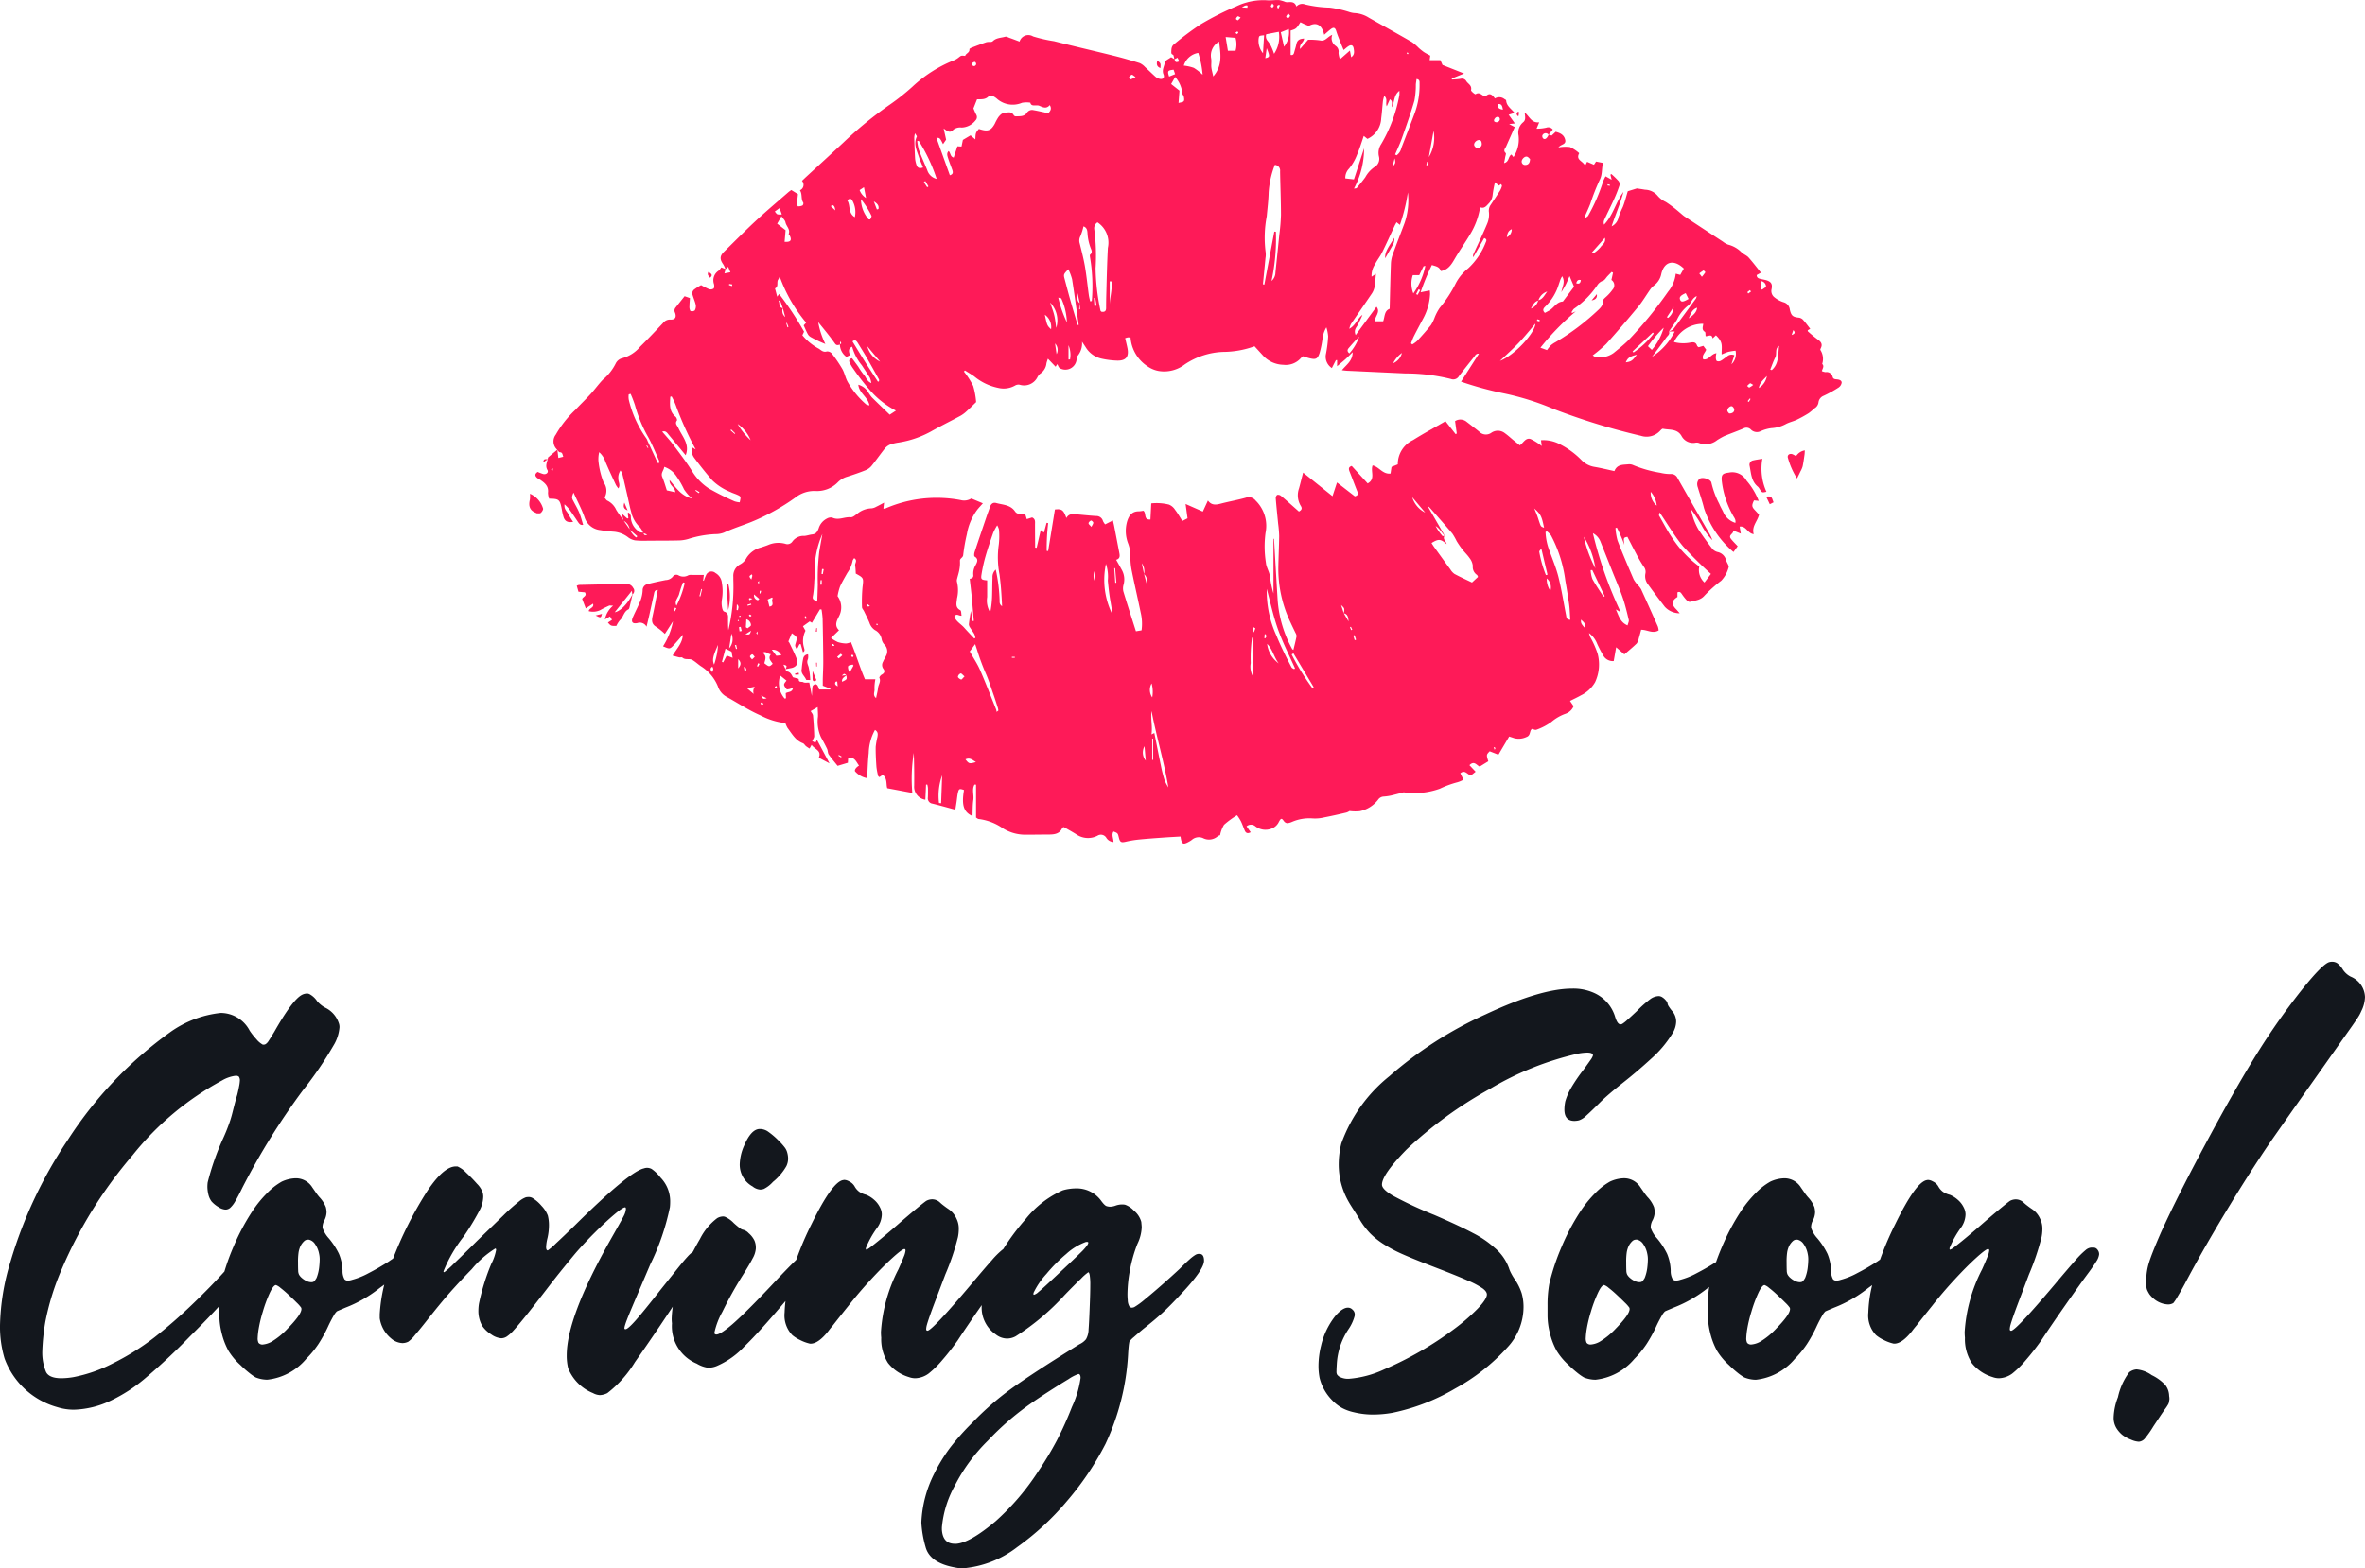 <svg xmlns="http://www.w3.org/2000/svg" xmlns:xlink="http://www.w3.org/1999/xlink" width="210.006" height="139.308" viewBox="0 0 210.006 139.308">
  <defs>
    <clipPath id="clip-path">
      <rect id="Rectangle_17747" data-name="Rectangle 17747" width="116.532" height="74.937" fill="#fe1a58"/>
    </clipPath>
  </defs>
  <g id="Group_12057" data-name="Group 12057" transform="translate(-82 -341.532)">
    <path id="Path_16291" data-name="Path 16291" d="M3.809.051A6.972,6.972,0,0,1-.863-4.266,9.832,9.832,0,0,1-1.27-7.211,20.672,20.672,0,0,1-.33-12.9a39.215,39.215,0,0,1,5.053-10.74,35.306,35.306,0,0,1,9.166-9.648,9.415,9.415,0,0,1,4.443-1.676A2.909,2.909,0,0,1,20.9-33.389a6.694,6.694,0,0,0,.6.762,1.956,1.956,0,0,0,.571.482h.076a.409.409,0,0,0,.178-.051.993.993,0,0,0,.279-.317q.178-.267.482-.774,1.6-2.818,2.438-3.275a1.041,1.041,0,0,1,.457-.127.5.5,0,0,1,.229.051,1.892,1.892,0,0,1,.686.635,2.4,2.4,0,0,0,.33.317,2.228,2.228,0,0,0,.406.267,2.329,2.329,0,0,1,1.168,1.32,1.023,1.023,0,0,1,.076.406,3.666,3.666,0,0,1-.533,1.625,33.055,33.055,0,0,1-2.742,4.012,61.692,61.692,0,0,0-5.332,8.582q-.406.838-.66,1.257a2.253,2.253,0,0,1-.444.571.655.655,0,0,1-.419.152,1.282,1.282,0,0,1-.6-.216,2.628,2.628,0,0,1-.622-.5,1.674,1.674,0,0,1-.3-.673,3.159,3.159,0,0,1-.076-.622,3.272,3.272,0,0,1,.025-.406,22.941,22.941,0,0,1,1.371-3.91q.279-.609.508-1.244a9.307,9.307,0,0,0,.3-.965q.076-.3.2-.787T19.8-27.7q.1-.406.165-.762A3.336,3.336,0,0,0,20.033-29a.618.618,0,0,0-.089-.3.345.345,0,0,0-.267-.076H19.6a3.158,3.158,0,0,0-1.143.406,25.875,25.875,0,0,0-7.947,6.64A39.016,39.016,0,0,0,4.24-12.264,22.6,22.6,0,0,0,2.755-7.516a19.115,19.115,0,0,0-.267,2.564,4.506,4.506,0,0,0,.33,1.879q.279.559,1.371.559a6.594,6.594,0,0,0,1.066-.1A12.877,12.877,0,0,0,8.722-3.821a21.774,21.774,0,0,0,3.72-2.323,43.4,43.4,0,0,0,3.313-2.882q1.714-1.638,3.009-3.085.355-.432.647-.724a1.713,1.713,0,0,1,.368-.317.746.746,0,0,1,.178-.025.538.538,0,0,1,.482.229.942.942,0,0,1,.127.508,2.2,2.2,0,0,1-.025.3q-.254,1.244-4.926,5.891a54.976,54.976,0,0,1-4.088,3.821A13.884,13.884,0,0,1,8.582-.533,8.073,8.073,0,0,1,5.307.279,4.866,4.866,0,0,1,3.809.051ZM21.43-2.59a4.788,4.788,0,0,1-.609-.432,8.936,8.936,0,0,1-.736-.66,5.731,5.731,0,0,1-1.066-1.27,6.33,6.33,0,0,1-.609-1.6,6.343,6.343,0,0,1-.2-1.536v-.9a10.45,10.45,0,0,1,.152-1.9,19.91,19.91,0,0,1,1.092-3.288,19.534,19.534,0,0,1,1.676-3.161,10.169,10.169,0,0,1,1.308-1.612,5.656,5.656,0,0,1,1.308-1.028,3.1,3.1,0,0,1,1.244-.3,1.711,1.711,0,0,1,1.473.813q.127.178.3.432t.33.432a2.714,2.714,0,0,1,.571.889,2.1,2.1,0,0,1,.063.432,1.691,1.691,0,0,1-.178.711,1.3,1.3,0,0,0-.178.609.479.479,0,0,0,.025.152,2.613,2.613,0,0,0,.533.863,6.613,6.613,0,0,1,.9,1.384,4.248,4.248,0,0,1,.317,1.485,1.469,1.469,0,0,0,.178.774.409.409,0,0,0,.279.114,1.3,1.3,0,0,0,.406-.076,6.567,6.567,0,0,0,1.447-.584q.889-.457,1.8-1.041a6.924,6.924,0,0,1,.8-.5,1.529,1.529,0,0,1,.47-.19.416.416,0,0,1,.19.063.388.388,0,0,1,.165.165.437.437,0,0,1,.1.279,1.222,1.222,0,0,1-.381.711,15.87,15.87,0,0,1-2.158,1.828A11.382,11.382,0,0,1,29.4-8.785q-.229.1-.444.19t-.317.14a1.681,1.681,0,0,0-.3.419q-.2.343-.432.825a12.444,12.444,0,0,1-.914,1.676A8.495,8.495,0,0,1,25.924-4.24a5.241,5.241,0,0,1-3.453,1.854A2.78,2.78,0,0,1,21.43-2.59Zm5.408-8.836a3.618,3.618,0,0,0,.229-.914,6.986,6.986,0,0,0,.051-.736,2.219,2.219,0,0,0-.051-.482,2.212,2.212,0,0,0-.355-.863.89.89,0,0,0-.559-.406h-.076a.473.473,0,0,0-.3.1,1.5,1.5,0,0,0-.381.508,2.228,2.228,0,0,0-.152.508,5.74,5.74,0,0,0-.051.914q0,.482.013.724a.855.855,0,0,0,.076.355,1.124,1.124,0,0,0,.19.241,1.889,1.889,0,0,0,.482.33,1.02,1.02,0,0,0,.406.1.563.563,0,0,0,.178-.025.338.338,0,0,0,.152-.127A2.675,2.675,0,0,0,26.838-11.426ZM22.852-5.764a6.531,6.531,0,0,0,1.4-1.143q1.244-1.27,1.244-1.752a.283.283,0,0,0-.025-.127,3.041,3.041,0,0,0-.394-.444q-.317-.317-.711-.686t-.724-.622a1.245,1.245,0,0,0-.406-.254q-.229,0-.559.711a12.183,12.183,0,0,0-.609,1.65A11.914,11.914,0,0,0,21.7-6.906a6.4,6.4,0,0,0-.089.813.89.89,0,0,0,.076.432.437.437,0,0,0,.355.152A1.967,1.967,0,0,0,22.852-5.764Zm28.539,4.57A3.983,3.983,0,0,1,49.182-3.4a4.72,4.72,0,0,1-.127-1.143q0-3.377,3.834-10.182.432-.762.774-1.371t.444-.812a1.844,1.844,0,0,0,.178-.457q.025-.152.025-.178,0-.152-.076-.152-.2,0-.939.622t-1.663,1.536q-.927.914-1.765,1.879-.406.482-1.117,1.358t-1.371,1.739q-1.168,1.523-1.892,2.425t-1.13,1.346a3.185,3.185,0,0,1-.647.584.936.936,0,0,1-.47.14,1.766,1.766,0,0,1-.889-.343,2.652,2.652,0,0,1-.812-.774,2.687,2.687,0,0,1-.33-1.346,4.028,4.028,0,0,1,.051-.609,19.284,19.284,0,0,1,1.092-3.529,4.338,4.338,0,0,0,.432-1.244q0-.127-.076-.127a8.606,8.606,0,0,0-2.082,1.828q-1.143,1.168-1.98,2.12T36.613-7.617q-.559.711-1.016,1.244a3.127,3.127,0,0,1-.609.609,1.177,1.177,0,0,1-.533.127,1.646,1.646,0,0,1-1.016-.432,2.845,2.845,0,0,1-.99-1.777V-8.2a14.266,14.266,0,0,1,1.092-4.7,33.458,33.458,0,0,1,3.148-6.271q1.447-2.158,2.514-2.158h.152a2.439,2.439,0,0,1,.762.546,13.319,13.319,0,0,1,.965.99,2.114,2.114,0,0,1,.508.774,1.381,1.381,0,0,1,.051.381,2.7,2.7,0,0,1-.254,1.066,21.91,21.91,0,0,1-1.5,2.488,12.375,12.375,0,0,0-1.777,3.072.067.067,0,0,0,.076.076,8.224,8.224,0,0,0,.889-.8q.838-.8,2.031-1.993,1.473-1.422,2.336-2.26a16.624,16.624,0,0,1,1.346-1.206,2.064,2.064,0,0,1,.647-.394,1.782,1.782,0,0,1,.241-.025.711.711,0,0,1,.355.1,3.368,3.368,0,0,1,.787.686,2.622,2.622,0,0,1,.559.863,3.549,3.549,0,0,1,.1.863,5.26,5.26,0,0,1-.127,1.117,3.826,3.826,0,0,0-.127.813q0,.3.152.3a5.628,5.628,0,0,0,.736-.635q.686-.635,1.625-1.549,4.85-4.8,6.17-5.1a.89.89,0,0,1,.279-.051.9.9,0,0,1,.406.1,3.461,3.461,0,0,1,.787.762,3.014,3.014,0,0,1,.863,2.184,4.137,4.137,0,0,1-.025.457,21.375,21.375,0,0,1-1.752,5.1l-.99,2.323q-.406.952-.673,1.587t-.406,1a5.473,5.473,0,0,0-.178.521,1.067,1.067,0,0,0-.038.2v.051a.1.1,0,0,0,.1.051q.2,0,.889-.774t2.26-2.78l1.473-1.841q.559-.7.876-1.041a3,3,0,0,1,.5-.457.62.62,0,0,1,.33-.114q.559,0,.559.533a2.2,2.2,0,0,1-.025.3q-.127.279-1.257,2.019T57.37-7.224Q55.986-5.18,55.123-3.961A10.07,10.07,0,0,1,52.66-1.193a1.61,1.61,0,0,1-.66.178A1.416,1.416,0,0,1,51.391-1.193Zm9.217-2.615A3.592,3.592,0,0,1,58.4-7.389a3.484,3.484,0,0,1-.025-.432,9.447,9.447,0,0,1,.838-3.58,23.637,23.637,0,0,1,1.676-3.491,5.258,5.258,0,0,1,1.523-1.841,1.079,1.079,0,0,1,.508-.152.563.563,0,0,1,.178.025,2.433,2.433,0,0,1,.787.559q.279.254.5.419a.808.808,0,0,0,.267.165,1,1,0,0,1,.559.317,2.03,2.03,0,0,1,.508.647,1.574,1.574,0,0,1,.127.609v.1a2.081,2.081,0,0,1-.279.876q-.279.546-.889,1.511a33.729,33.729,0,0,0-1.8,3.237,6.634,6.634,0,0,0-.711,1.866V-6.5a.182.182,0,0,0,.178.1q.355,0,1.422-.914,1.371-1.193,4.139-4.164.939-.99,1.447-1.473a3.381,3.381,0,0,1,.686-.559.8.8,0,0,1,.3-.076.49.49,0,0,1,.254.076.541.541,0,0,1,.292.241,1.146,1.146,0,0,1,.063.444v.051a.885.885,0,0,1-.152.432,6.015,6.015,0,0,1-.609.889q-.457.584-1.371,1.676Q66.27-6.729,64.822-5.332a7.239,7.239,0,0,1-2.437,1.727,1.871,1.871,0,0,1-.686.152h-.127A2.62,2.62,0,0,1,60.607-3.809Zm4.951-15.742a2.2,2.2,0,0,1-1.143-1.955,4.348,4.348,0,0,1,.381-1.65q.635-1.5,1.4-1.5a1.29,1.29,0,0,1,.686.2,6.7,6.7,0,0,1,.965.813,5.927,5.927,0,0,1,.559.622,1.265,1.265,0,0,1,.229.47,2.027,2.027,0,0,1,.076.533,1.564,1.564,0,0,1-.152.66,4.965,4.965,0,0,1-1.193,1.4,2.716,2.716,0,0,1-.825.635,1.584,1.584,0,0,1-.292.051A1.2,1.2,0,0,1,65.559-19.551ZM79.447-2.615a3.733,3.733,0,0,1-1.866-1.257,3.942,3.942,0,0,1-.6-2.247q-.025-.254-.025-.508a13.964,13.964,0,0,1,1.549-5.561q.33-.736.482-1.13a1.859,1.859,0,0,0,.152-.546q0-.127-.1-.127-.2,0-1.066.787t-1.93,1.942q-1.066,1.155-1.98,2.323-.736.914-1.371,1.727-.254.3-.406.508Q71.4-5.586,70.713-5.586a.479.479,0,0,1-.152-.025,3.674,3.674,0,0,1-.787-.3,3.232,3.232,0,0,1-.686-.432A2.518,2.518,0,0,1,68.4-8.354a11.691,11.691,0,0,1,.482-2.945,27.877,27.877,0,0,1,1.93-4.951q1.777-3.631,2.742-3.859l.127-.025a.893.893,0,0,1,.432.127,1.091,1.091,0,0,1,.508.457,1.5,1.5,0,0,0,.406.47,1.857,1.857,0,0,0,.609.267,2.472,2.472,0,0,1,.724.457,2.108,2.108,0,0,1,.521.686,1.352,1.352,0,0,1,.152.609,2.118,2.118,0,0,1-.406,1.168,8.279,8.279,0,0,0-1.016,1.828q0,.127.051.127a.958.958,0,0,0,.2-.1q.127-.076.863-.673t1.7-1.435q.99-.863,1.714-1.46T81-18.281a1.127,1.127,0,0,1,.508-.127,1.011,1.011,0,0,1,.66.254,3.927,3.927,0,0,0,.355.3q.229.178.457.33a2.011,2.011,0,0,1,.686.838,1.977,1.977,0,0,1,.2.939,3.637,3.637,0,0,1-.076.711,21.867,21.867,0,0,1-1.117,3.3q-.508,1.346-.851,2.247t-.533,1.447q-.19.546-.254.787a1.579,1.579,0,0,0-.063.368v.051a.12.12,0,0,0,.127.1q.457-.076,3.885-4.139,1.193-1.422,1.815-2.12a7.388,7.388,0,0,1,.914-.914.889.889,0,0,1,.47-.216h.178a.66.66,0,0,1,.2.025.512.512,0,0,1,.229.2.6.6,0,0,1,.114.394,1.467,1.467,0,0,1-.241.6q-.229.381-.736,1.066-.736.99-2.006,2.806T83.764-5.865Q83.078-4.9,82.38-4.1A8.455,8.455,0,0,1,81.174-2.92a2.118,2.118,0,0,1-1.168.406A1.625,1.625,0,0,1,79.447-2.615Zm2.234,8.582a15,15,0,0,1,1.384-2.272,21.319,21.319,0,0,1,1.993-2.247,25.38,25.38,0,0,1,3.453-3.021Q90.365-2.92,94.58-5.535a1.6,1.6,0,0,0,.584-.444,1.806,1.806,0,0,0,.229-.876q.051-.635.1-2.006.051-1.244.051-1.9a5.455,5.455,0,0,0-.051-.914q-.051-.254-.127-.254a4.408,4.408,0,0,0-.647.571q-.6.571-1.435,1.435a21.291,21.291,0,0,1-4.367,3.682,1.606,1.606,0,0,1-.762.2,1.653,1.653,0,0,1-.99-.355A2.889,2.889,0,0,1,85.9-8.912a7.816,7.816,0,0,1,.889-3.225,20.425,20.425,0,0,1,3.009-4.507A8.771,8.771,0,0,1,93.082-19.2a3.454,3.454,0,0,1,.559-.127,4.176,4.176,0,0,1,.635-.051,2.672,2.672,0,0,1,2.209,1.066q.33.457.508.508a1.138,1.138,0,0,0,.3.051,1.5,1.5,0,0,0,.508-.1,1.779,1.779,0,0,1,.559-.1,1.427,1.427,0,0,1,.279.025,1.957,1.957,0,0,1,.787.533,1.94,1.94,0,0,1,.647.99q.038.381.038.482a3.646,3.646,0,0,1-.381,1.473,12.532,12.532,0,0,0-.673,2.387A12.133,12.133,0,0,0,98.846-10q0,.279.025.533a1.166,1.166,0,0,0,.152.584.293.293,0,0,0,.2.1.624.624,0,0,0,.229-.051,6.707,6.707,0,0,0,.939-.686q.686-.559,1.523-1.295t1.549-1.4q.559-.559.889-.851a3.493,3.493,0,0,1,.508-.394.625.625,0,0,1,.279-.1h.1q.406,0,.406.609,0,.787-2.031,2.945-.939,1.016-1.625,1.65t-1.752,1.473q-.482.406-.825.711a2.127,2.127,0,0,0-.394.406,4.289,4.289,0,0,0-.063.432Q98.922-5,98.9-4.6a21.475,21.475,0,0,1-2.006,7.922,25.916,25.916,0,0,1-3.466,5.129,23.871,23.871,0,0,1-4.38,4.037,9.1,9.1,0,0,1-4.8,1.879,3.5,3.5,0,0,1-.736-.076q-2.234-.406-2.6-1.841a9.572,9.572,0,0,1-.368-2.146A10.565,10.565,0,0,1,81.682,5.967Zm9.268-16.148q.229-.178.99-.889t1.612-1.511q.851-.8,1.308-1.257.508-.533.508-.711,0-.076-.1-.076h-.1a5.224,5.224,0,0,0-1.752,1.066,14.023,14.023,0,0,0-1.765,1.777,6.846,6.846,0,0,0-1.13,1.65.418.418,0,0,0-.025.127q0,.076.051.076A.973.973,0,0,0,90.949-10.182ZM87.141,10.182A21.88,21.88,0,0,0,90.9,5.789a29.938,29.938,0,0,0,1.676-2.78A30.634,30.634,0,0,0,93.92.025a8.912,8.912,0,0,0,.762-2.564q0-.33-.178-.355a3.675,3.675,0,0,0-.889.457q-.762.457-1.727,1.079T90.162-.2a24.577,24.577,0,0,0-3.707,3.225A15.389,15.389,0,0,0,83.51,7.033a9.326,9.326,0,0,0-1.143,3.707v.178q.076,1.27,1.143,1.27h.152Q84.881,12.086,87.141,10.182ZM118.955.508a4.078,4.078,0,0,1-1.1-.406A3.692,3.692,0,0,1,117-.584a4.274,4.274,0,0,1-1.092-1.955,5.565,5.565,0,0,1-.1-1.092,7.53,7.53,0,0,1,.229-1.777,6.628,6.628,0,0,1,1.27-2.641q.635-.736,1.117-.736a.559.559,0,0,1,.406.178.553.553,0,0,1,.2.432.563.563,0,0,1-.025.178,3.846,3.846,0,0,1-.508,1.092,6.167,6.167,0,0,0-1.066,3.174q-.025.406-.025.609a.541.541,0,0,0,.051.279.866.866,0,0,0,.178.178,1.629,1.629,0,0,0,.863.2,9.049,9.049,0,0,0,3.148-.838,30.385,30.385,0,0,0,6.17-3.555A17.459,17.459,0,0,0,129.949-8.7q.813-.851.813-1.257,0-.254-.368-.533a7.434,7.434,0,0,0-1.346-.711q-.978-.432-2.831-1.143-2.107-.813-3.034-1.231a11.789,11.789,0,0,1-1.587-.851,6.845,6.845,0,0,1-1.206-.965,6.888,6.888,0,0,1-.952-1.27q-.229-.381-.5-.8t-.419-.673a6.66,6.66,0,0,1-.914-3.4,7.722,7.722,0,0,1,.229-1.828,13.5,13.5,0,0,1,4.266-5.979,34.564,34.564,0,0,1,8.557-5.5q4.875-2.285,7.668-2.285a4.458,4.458,0,0,1,2.006.406,3.4,3.4,0,0,1,1.828,2.133q.2.635.457.635A.313.313,0,0,0,142.8-34a3.226,3.226,0,0,0,.457-.368q.355-.317.813-.749a9.842,9.842,0,0,1,1.206-1.079,1.348,1.348,0,0,1,.749-.267.62.62,0,0,1,.33.114,1.291,1.291,0,0,1,.317.292.532.532,0,0,1,.14.3.792.792,0,0,0,.127.254,3.268,3.268,0,0,0,.33.432,1.449,1.449,0,0,1,.3.889,2.069,2.069,0,0,1-.33,1.041,9.913,9.913,0,0,1-1.892,2.247q-1.257,1.155-2.552,2.171-1.219.965-1.9,1.625-.914.914-1.32,1.27a1.711,1.711,0,0,1-.635.406,1.9,1.9,0,0,1-.406.051q-.889,0-.889-1.016a3.923,3.923,0,0,1,.076-.711,5.294,5.294,0,0,1,.521-1.206,15.149,15.149,0,0,1,1.1-1.612q.355-.482.6-.838a1.437,1.437,0,0,0,.241-.432q0-.254-.508-.254a4.834,4.834,0,0,0-.863.1,27.01,27.01,0,0,0-7.782,3.123,36.506,36.506,0,0,0-7.4,5.383q-2.184,2.234-2.184,3.123,0,.406.965.978a35.377,35.377,0,0,0,3.682,1.714q2.234.965,3.466,1.625a8.648,8.648,0,0,1,1.892,1.295,4.217,4.217,0,0,1,1.27,1.8,2.687,2.687,0,0,0,.2.47,4.916,4.916,0,0,0,.33.546,4.723,4.723,0,0,1,.6,1.219,4.383,4.383,0,0,1,.165,1.244,5.266,5.266,0,0,1-1.447,3.58,17.657,17.657,0,0,1-4.634,3.644A18.165,18.165,0,0,1,122.357.559a9.94,9.94,0,0,1-1.676.152A7.1,7.1,0,0,1,118.955.508Zm20.414-3.1a4.788,4.788,0,0,1-.609-.432,8.937,8.937,0,0,1-.736-.66,5.732,5.732,0,0,1-1.066-1.27,6.33,6.33,0,0,1-.609-1.6,6.342,6.342,0,0,1-.2-1.536v-.9a10.45,10.45,0,0,1,.152-1.9,19.91,19.91,0,0,1,1.092-3.288,19.535,19.535,0,0,1,1.676-3.161,10.169,10.169,0,0,1,1.308-1.612,5.655,5.655,0,0,1,1.308-1.028,3.1,3.1,0,0,1,1.244-.3,1.711,1.711,0,0,1,1.473.813q.127.178.3.432t.33.432a2.713,2.713,0,0,1,.571.889,2.1,2.1,0,0,1,.063.432,1.691,1.691,0,0,1-.178.711,1.3,1.3,0,0,0-.178.609.479.479,0,0,0,.025.152,2.613,2.613,0,0,0,.533.863,6.613,6.613,0,0,1,.9,1.384,4.248,4.248,0,0,1,.317,1.485,1.469,1.469,0,0,0,.178.774.409.409,0,0,0,.279.114,1.3,1.3,0,0,0,.406-.076,6.567,6.567,0,0,0,1.447-.584q.889-.457,1.8-1.041a6.924,6.924,0,0,1,.8-.5,1.529,1.529,0,0,1,.47-.19.416.416,0,0,1,.19.063.388.388,0,0,1,.165.165.437.437,0,0,1,.1.279,1.222,1.222,0,0,1-.381.711,15.87,15.87,0,0,1-2.158,1.828,11.382,11.382,0,0,1-3.047,1.752q-.229.1-.444.19t-.317.14a1.681,1.681,0,0,0-.3.419q-.2.343-.432.825a12.444,12.444,0,0,1-.914,1.676,8.495,8.495,0,0,1-1.066,1.295,5.241,5.241,0,0,1-3.453,1.854A2.78,2.78,0,0,1,139.369-2.59Zm5.408-8.836a3.619,3.619,0,0,0,.229-.914,6.984,6.984,0,0,0,.051-.736,2.219,2.219,0,0,0-.051-.482,2.212,2.212,0,0,0-.355-.863.89.89,0,0,0-.559-.406h-.076a.473.473,0,0,0-.3.1,1.5,1.5,0,0,0-.381.508,2.229,2.229,0,0,0-.152.508,5.739,5.739,0,0,0-.051.914q0,.482.013.724a.856.856,0,0,0,.076.355,1.123,1.123,0,0,0,.19.241,1.889,1.889,0,0,0,.482.33,1.02,1.02,0,0,0,.406.1.563.563,0,0,0,.178-.025.338.338,0,0,0,.152-.127A2.675,2.675,0,0,0,144.777-11.426Zm-3.986,5.662a6.531,6.531,0,0,0,1.4-1.143q1.244-1.27,1.244-1.752a.283.283,0,0,0-.025-.127,3.041,3.041,0,0,0-.394-.444q-.317-.317-.711-.686t-.724-.622a1.245,1.245,0,0,0-.406-.254q-.229,0-.559.711A12.185,12.185,0,0,0,140-8.43a11.914,11.914,0,0,0-.368,1.523,6.4,6.4,0,0,0-.089.813.89.89,0,0,0,.076.432.437.437,0,0,0,.355.152A1.967,1.967,0,0,0,140.791-5.764ZM153.613-2.59A4.788,4.788,0,0,1,153-3.021a8.937,8.937,0,0,1-.736-.66,5.732,5.732,0,0,1-1.066-1.27,6.33,6.33,0,0,1-.609-1.6,6.342,6.342,0,0,1-.2-1.536v-.9a10.45,10.45,0,0,1,.152-1.9,19.91,19.91,0,0,1,1.092-3.288,19.535,19.535,0,0,1,1.676-3.161,10.169,10.169,0,0,1,1.308-1.612,5.655,5.655,0,0,1,1.308-1.028,3.1,3.1,0,0,1,1.244-.3,1.711,1.711,0,0,1,1.473.813q.127.178.3.432t.33.432a2.713,2.713,0,0,1,.571.889,2.1,2.1,0,0,1,.063.432,1.691,1.691,0,0,1-.178.711,1.3,1.3,0,0,0-.178.609.479.479,0,0,0,.025.152,2.613,2.613,0,0,0,.533.863,6.613,6.613,0,0,1,.9,1.384,4.248,4.248,0,0,1,.317,1.485,1.469,1.469,0,0,0,.178.774.409.409,0,0,0,.279.114,1.3,1.3,0,0,0,.406-.076,6.567,6.567,0,0,0,1.447-.584q.889-.457,1.8-1.041a6.924,6.924,0,0,1,.8-.5,1.529,1.529,0,0,1,.47-.19.416.416,0,0,1,.19.063.388.388,0,0,1,.165.165.437.437,0,0,1,.1.279,1.222,1.222,0,0,1-.381.711,15.87,15.87,0,0,1-2.158,1.828,11.382,11.382,0,0,1-3.047,1.752q-.229.1-.444.19t-.317.14a1.681,1.681,0,0,0-.3.419q-.2.343-.432.825a12.444,12.444,0,0,1-.914,1.676,8.495,8.495,0,0,1-1.066,1.295,5.241,5.241,0,0,1-3.453,1.854A2.78,2.78,0,0,1,153.613-2.59Zm5.408-8.836a3.619,3.619,0,0,0,.229-.914,6.984,6.984,0,0,0,.051-.736,2.219,2.219,0,0,0-.051-.482,2.212,2.212,0,0,0-.355-.863.89.89,0,0,0-.559-.406h-.076a.473.473,0,0,0-.3.1,1.5,1.5,0,0,0-.381.508,2.229,2.229,0,0,0-.152.508,5.739,5.739,0,0,0-.051.914q0,.482.013.724a.856.856,0,0,0,.076.355,1.123,1.123,0,0,0,.19.241,1.889,1.889,0,0,0,.482.33,1.02,1.02,0,0,0,.406.1.563.563,0,0,0,.178-.025.338.338,0,0,0,.152-.127A2.675,2.675,0,0,0,159.021-11.426Zm-3.986,5.662a6.531,6.531,0,0,0,1.4-1.143q1.244-1.27,1.244-1.752a.283.283,0,0,0-.025-.127,3.041,3.041,0,0,0-.394-.444q-.317-.317-.711-.686t-.724-.622a1.245,1.245,0,0,0-.406-.254q-.229,0-.559.711a12.185,12.185,0,0,0-.609,1.65,11.914,11.914,0,0,0-.368,1.523,6.4,6.4,0,0,0-.089.813.89.89,0,0,0,.076.432.437.437,0,0,0,.355.152A1.967,1.967,0,0,0,155.035-5.764Zm20.643,3.148a3.733,3.733,0,0,1-1.866-1.257,3.942,3.942,0,0,1-.6-2.247q-.025-.254-.025-.508a13.964,13.964,0,0,1,1.549-5.561q.33-.736.482-1.13a1.859,1.859,0,0,0,.152-.546q0-.127-.1-.127-.2,0-1.066.787t-1.93,1.942q-1.066,1.155-1.98,2.323-.736.914-1.371,1.727-.254.3-.406.508-.889,1.117-1.574,1.117a.479.479,0,0,1-.152-.025,3.674,3.674,0,0,1-.787-.3,3.232,3.232,0,0,1-.686-.432,2.518,2.518,0,0,1-.686-2.006,11.692,11.692,0,0,1,.482-2.945,27.878,27.878,0,0,1,1.93-4.951q1.777-3.631,2.742-3.859l.127-.025a.893.893,0,0,1,.432.127,1.091,1.091,0,0,1,.508.457,1.5,1.5,0,0,0,.406.47,1.857,1.857,0,0,0,.609.267,2.472,2.472,0,0,1,.724.457,2.108,2.108,0,0,1,.521.686,1.352,1.352,0,0,1,.152.609,2.118,2.118,0,0,1-.406,1.168,8.279,8.279,0,0,0-1.016,1.828q0,.127.051.127a.958.958,0,0,0,.2-.1q.127-.076.863-.673t1.7-1.435q.99-.863,1.714-1.46t.851-.673a1.127,1.127,0,0,1,.508-.127,1.011,1.011,0,0,1,.66.254,3.928,3.928,0,0,0,.355.3q.229.178.457.33a2.011,2.011,0,0,1,.686.838,1.977,1.977,0,0,1,.2.939,3.637,3.637,0,0,1-.076.711,21.868,21.868,0,0,1-1.117,3.3q-.508,1.346-.851,2.247t-.533,1.447q-.19.546-.254.787a1.58,1.58,0,0,0-.063.368v.051a.12.12,0,0,0,.127.1q.457-.076,3.885-4.139,1.193-1.422,1.815-2.12a7.389,7.389,0,0,1,.914-.914.889.889,0,0,1,.47-.216h.178a.66.66,0,0,1,.2.025.512.512,0,0,1,.229.2.6.6,0,0,1,.114.394,1.467,1.467,0,0,1-.241.6q-.229.381-.736,1.066-.736.99-2.006,2.806t-2.158,3.161q-.686.965-1.384,1.765A8.455,8.455,0,0,1,177.4-2.92a2.118,2.118,0,0,1-1.168.406A1.625,1.625,0,0,1,175.678-2.615Zm12.289,5.561a3.033,3.033,0,0,1-.787-.432,2.473,2.473,0,0,1-.508-.584,1.754,1.754,0,0,1-.254-.99A5.507,5.507,0,0,1,186.8-.838a5.715,5.715,0,0,1,1-2.209,1.193,1.193,0,0,1,.647-.254,2.732,2.732,0,0,1,1.346.508A4.121,4.121,0,0,1,191-1.917a1.625,1.625,0,0,1,.343.978,1.292,1.292,0,0,1,.025.254.563.563,0,0,1-.025.178.669.669,0,0,1-.089.317,4.162,4.162,0,0,1-.317.47q-.178.254-.457.673l-.533.8a8.513,8.513,0,0,1-.736,1.054.772.772,0,0,1-.559.317A1.939,1.939,0,0,1,187.967,2.945Zm2.387-12.264a1.987,1.987,0,0,1-.419-.292,2.24,2.24,0,0,1-.343-.368,3.081,3.081,0,0,1-.19-.343.947.947,0,0,1-.076-.33q-.013-.19-.013-.6a5.267,5.267,0,0,1,.254-1.574q.254-.813,1.041-2.615,1.473-3.25,4.126-8.188t4.608-8.036a60.772,60.772,0,0,1,3.809-5.383q1.854-2.311,2.438-2.437a.835.835,0,0,1,.2-.025.815.815,0,0,1,.482.127,2.034,2.034,0,0,1,.508.584,1.87,1.87,0,0,0,.686.609,2.039,2.039,0,0,1,1.27,1.8,2.95,2.95,0,0,1-.33,1.27,3.276,3.276,0,0,1-.292.546q-.216.343-.711,1.041t-1.4,1.98q-.9,1.282-2.374,3.364-1.041,1.473-1.993,2.831t-1.358,1.942q-1.93,2.844-4,6.284t-3.542,6.233q-.355.66-.647,1.143a4.562,4.562,0,0,1-.368.559.892.892,0,0,1-.482.127A2.046,2.046,0,0,1,190.354-9.318Z" transform="translate(83.27 466.468)" fill="#13171d"/>
    <g id="Group_12046" data-name="Group 12046" transform="translate(129 341.532)">
      <g id="Group_12045" data-name="Group 12045" clip-path="url(#clip-path)">
        <path id="Path_16269" data-name="Path 16269" d="M2.94,40.78c.01-.054,0-.13.034-.158.269-.232.545-.456.818-.681.026.235.054.469.085.736l.438-.108c-.081-.195-.051-.4-.321-.4-.072,0-.142-.142-.213-.218a.988.988,0,0,1-.132-1.345A9.523,9.523,0,0,1,5.391,36.4c.444-.477.917-.926,1.356-1.407.375-.411.7-.869,1.083-1.269A4.421,4.421,0,0,0,8.963,32.3a.885.885,0,0,1,.568-.479,3.081,3.081,0,0,0,1.613-1.032c.691-.677,1.354-1.383,2.019-2.086a.776.776,0,0,1,.662-.317c.414.024.565-.2.412-.613a.408.408,0,0,1,.05-.454c.263-.334.53-.665.8-1.008l.475.167c-.015.238-.042.469-.041.7a.761.761,0,0,0,.08.441.406.406,0,0,0,.388-.046.726.726,0,0,0,.087-.5c-.077-.34-.234-.661-.312-1a.467.467,0,0,1,.175-.358,5.15,5.15,0,0,1,.615-.388,5.823,5.823,0,0,0,.707.358.464.464,0,0,0,.4-.053c.073-.07.065-.265.038-.393a1.009,1.009,0,0,1,.4-1.187,1.319,1.319,0,0,0,.245-.3l.386.151-.108.38.534-.1-.2-.478-.233.206a2.754,2.754,0,0,0-.2-.422c-.329-.465-.32-.752.065-1.129.944-.923,1.87-1.865,2.838-2.762.936-.867,1.914-1.688,2.875-2.528.083-.072.177-.131.26-.191l.592.366c-.025.242-.063.519-.078.8,0,.1.044.28.076.282a.839.839,0,0,0,.406-.076A.263.263,0,0,0,25.626,18c-.231-.325-.062-.748-.3-1.1a.524.524,0,0,0,.184-.838c.136-.129.254-.244.375-.356,1.094-1.008,2.194-2.011,3.282-3.025a34.265,34.265,0,0,1,4.189-3.418A19.714,19.714,0,0,0,35.319,7.7a11.752,11.752,0,0,1,3.7-2.349,1.648,1.648,0,0,0,.422-.258c.208-.161.2-.168.562-.127.056-.231.411-.274.376-.6,0-.04.133-.11.213-.141.433-.166.867-.332,1.307-.481a1.7,1.7,0,0,1,.367-.019.3.3,0,0,0,.177-.057c.309-.317.74-.3,1.123-.408.1-.029.244.057.364.1.291.1.58.215.9.333a.811.811,0,0,1,1.2-.459,12.917,12.917,0,0,0,1.861.425c1.782.453,3.575.863,5.36,1.306.757.188,1.507.406,2.25.64a1.486,1.486,0,0,1,.48.356c.316.285.616.587.934.868A.848.848,0,0,0,57.262,7c.3.075.474-.1.35-.394-.165-.389.077-.719.121-1.071.02-.164.342-.291.552-.453.088.05.195.112.3.172.106.3.106.3.429.2l-.155-.324-.288.143a2.1,2.1,0,0,0-.074-.358c-.038-.1-.2-.041-.193-.284.008-.291.014-.52.236-.693A25.41,25.41,0,0,1,60.9,2.167a24.81,24.81,0,0,1,3.17-1.6,5.523,5.523,0,0,1,2.7-.543c.365.035.74-.036,1.108-.017a2.778,2.778,0,0,1,.563.169.694.694,0,0,0,.224.017c.3-.018.608-.041.749.389a.674.674,0,0,1,.759-.191,10.425,10.425,0,0,0,2.2.285,9.624,9.624,0,0,1,1.678.372,2.258,2.258,0,0,0,.481.112,2.611,2.611,0,0,1,1.311.409C77.12,2.295,78.4,3,79.676,3.738a4.28,4.28,0,0,1,.581.5,5.234,5.234,0,0,0,.466.379c.184.123.386.219.577.326-.017.126-.031.233-.054.4H82.2l.187.427,1.915.76-1.085.445c0,.03,0,.059.007.089A7,7,0,0,0,83.991,7a.44.44,0,0,1,.514.216c.164.246.507.37.416.785-.021.1.359.395.4.369.388-.263.585.169.88.2.315-.309.529-.268.84.176a.735.735,0,0,1,.828.039c.061.042.166.086.169.134.029.492.447.732.745,1.107l-.52.167.551.772-.513.056.5.263c-.255.575-.512,1.148-.764,1.723-.081.185-.292.354-.038.585.053.049-.025.245-.046.373-.026.155-.057.31-.1.518.476-.107.357-.605.658-.758l.178.226a2.827,2.827,0,0,0,.449-1.938,1.187,1.187,0,0,1,.4-1.144c.275-.216.18-.527.144-.878.434.363.61.957,1.292.872l-.236.567a3.825,3.825,0,0,0,.863-.091.5.5,0,0,1,.581.169l-.377.459a.316.316,0,0,0-.55.058.292.292,0,0,0,.071.272c.156.124.315.017.467-.29.007-.015,0-.037,0-.055l.286.089.359-.336c.4.111.74.262.843.709s-.374.379-.6.683a3.417,3.417,0,0,1,1.019-.037,3.32,3.32,0,0,1,.827.547c-.342.622.339.675.523,1.114l.177-.351.608.262.188-.284.626.124c-.152.511-.041,1.017-.312,1.522a19.4,19.4,0,0,0-.831,2.124c-.153.39-.334.77-.5,1.154l.09.079c.081-.07.2-.124.238-.212a15.857,15.857,0,0,0,1.292-2.952,2.9,2.9,0,0,1,.241-.525l.542.3-.112-.445.085-.059a7.9,7.9,0,0,1,.655.64.486.486,0,0,1,.055.4,12.342,12.342,0,0,1-.469,1.191c-.283.622-.592,1.233-.878,1.853a.605.605,0,0,0-.014.414c.818-.834,1.038-2.008,1.725-2.909-.275,1.044-.717,2.031-1.05,3.057a1.111,1.111,0,0,0,.616-.826,9.463,9.463,0,0,1,.376-.886c.178-.446.292-.917.442-1.406l.81-.25c.257.04.488.071.718.113a1.52,1.52,0,0,1,1.114.53,2.122,2.122,0,0,0,.738.563,11.028,11.028,0,0,1,1.231.935c.144.113.275.247.427.348q1.7,1.122,3.4,2.234a1.679,1.679,0,0,0,.48.272,2.522,2.522,0,0,1,1.185.685c.183.176.453.267.62.453.381.424.722.883,1.1,1.349l-.377.212c0,.24.157.3.323.341.2.05.405.074.6.143.382.139.477.34.4.759a.707.707,0,0,0,.265.746,2.474,2.474,0,0,0,.776.421.757.757,0,0,1,.577.662c.121.532.262.651.763.708a.639.639,0,0,1,.376.159c.237.256.441.541.675.837l-.223.129c0,.034,0,.084.015.1a11.035,11.035,0,0,0,.858.707c.3.206.47.42.287.786-.024.048-.056.124-.036.158a1.459,1.459,0,0,1,.16,1.241c.215.2.022.408-.029.637a1.237,1.237,0,0,0,.33.092.545.545,0,0,1,.628.423c.055.21.237.2.4.22.2.018.414.1.4.3a.651.651,0,0,1-.288.433,10.736,10.736,0,0,1-1.314.724.725.725,0,0,0-.455.577.711.711,0,0,1-.346.529,6.49,6.49,0,0,1-.513.429,10.706,10.706,0,0,1-1.064.589c-.318.151-.675.223-.983.39a3.068,3.068,0,0,1-1.271.358,3.306,3.306,0,0,0-.96.271.749.749,0,0,1-.87-.148.545.545,0,0,0-.659-.092c-.563.242-1.144.443-1.71.68a6.814,6.814,0,0,0-.626.357,1.63,1.63,0,0,1-1.574.267.582.582,0,0,0-.323-.045,1.157,1.157,0,0,1-1.271-.607c-.387-.649-1.063-.507-1.641-.628-.07-.015-.184.107-.257.185a1.633,1.633,0,0,1-1.7.442,58.862,58.862,0,0,1-7.723-2.37,23.651,23.651,0,0,0-4.408-1.391A30.454,30.454,0,0,1,84.033,33.9l1.586-2.478c-.262-.029-.327.153-.429.281-.453.566-.908,1.132-1.345,1.711a.585.585,0,0,1-.715.247,16.516,16.516,0,0,0-4.03-.49l-5.187-.24c-.125-.006-.25-.025-.458-.047.4-.5.954-.824.952-1.6-.251.245-.441.444-.646.628s-.45.38-.733.617v-.545c-.058.009-.1,0-.112.018-.121.228-.237.458-.354.69a1.2,1.2,0,0,1-.52-1.275,11.369,11.369,0,0,0,.192-1.541,3.525,3.525,0,0,0-.159-.8,2.482,2.482,0,0,0-.349,1.063,8.978,8.978,0,0,1-.247,1.2c-.185.559-.342.619-.926.475-.178-.044-.35-.11-.547-.173a2.412,2.412,0,0,0-.2.171,1.782,1.782,0,0,1-1.549.589,2.53,2.53,0,0,1-1.746-.751l-.816-.893a8.266,8.266,0,0,1-2.8.5,6.526,6.526,0,0,0-3.4,1.115,3,3,0,0,1-2.323.577,2.474,2.474,0,0,1-.96-.4,3.347,3.347,0,0,1-1.527-2.563,1.211,1.211,0,0,0-.227-.02,1.613,1.613,0,0,0-.25.071c.069.3.141.586.2.874.154.758-.107,1.122-.874,1.12a7.358,7.358,0,0,1-1.431-.177,2.208,2.208,0,0,1-1.407-1.025l-.319-.481a1.734,1.734,0,0,1-.43,1.306c-.063.066-.039.213-.058.322a1,1,0,0,1-1.489.724c-.1-.061-.146-.231-.221-.357l-.149.231-.679-.71a3.192,3.192,0,0,0-.132.4,1.249,1.249,0,0,1-.553.926,1.107,1.107,0,0,0-.265.345,1.321,1.321,0,0,1-1.565.637.589.589,0,0,0-.4.071,2.045,2.045,0,0,1-1.5.211A4.882,4.882,0,0,1,40.8,33.428c-.264-.188-.547-.349-.822-.523l-.086.1a7.348,7.348,0,0,1,.82,1.275,6.908,6.908,0,0,1,.262,1.436c-.317.307-.571.565-.839.807a2.854,2.854,0,0,1-.531.4c-.883.477-1.786.918-2.659,1.413a8.809,8.809,0,0,1-2.834.969,4.018,4.018,0,0,0-.756.176,1.188,1.188,0,0,0-.477.344c-.407.507-.776,1.045-1.186,1.55a1.352,1.352,0,0,1-.525.388c-.534.215-1.08.4-1.629.577a1.923,1.923,0,0,0-.811.462,2.574,2.574,0,0,1-2.063.805,2.726,2.726,0,0,0-1.761.6,19.018,19.018,0,0,1-3.892,2.153c-.807.323-1.641.582-2.435.951a2.048,2.048,0,0,1-.76.132,9.24,9.24,0,0,0-2.407.433,3.188,3.188,0,0,1-.876.13c-.893.02-1.787.018-2.68.019A8.329,8.329,0,0,1,10.7,48a1.417,1.417,0,0,1-.648-.289,2.4,2.4,0,0,0-1.229-.48,12.058,12.058,0,0,1-1.215-.143,1.631,1.631,0,0,1-1.38-1.069c-.246-.732-.62-1.422-1-2.262a1.562,1.562,0,0,0-.14.411.81.81,0,0,0,.111.313c.176.348.381.684.53,1.043.142.34.229.7.351,1.092-.244.056-.355-.1-.468-.267-.258-.385-.517-.77-.788-1.146a4.306,4.306,0,0,0-.4-.407c-.054.446.215.612.325.842a7.26,7.26,0,0,0,.441.715c-.478.083-.728-.044-.855-.441a5.5,5.5,0,0,1-.149-.652c-.168-.893-.244-.962-1.129-.966a1.762,1.762,0,0,1-.1-.528c.074-.585-.291-.878-.7-1.151a2.156,2.156,0,0,1-.279-.178c-.19-.174-.2-.348.064-.519a4.072,4.072,0,0,0,.489.186c.268.068.5-.139.374-.36-.2-.349-.049-.644.023-.961ZM23.809,27.372a.7.7,0,0,0,.212.787l-.212-.787-.249-.7-.129.055c.135.212-.04.561.377.649m26.367-.439q-.024.268-.048.536l.077,0-.029-.537q-.095-.448-.19-.9c-.005.316-.109.662.19.9M10.212,47.043a1.059,1.059,0,0,0-.56-.8l-.131-.618c.183.166.326.3.475.427.013.011.059-.018.1-.032l-.06-.444.114-.045c.058.113.173.231.164.338a1.58,1.58,0,0,0,.772,1.375c.081.068.232.053.35.076.032.159.086.291.328.168l-.35-.146a1.783,1.783,0,0,0-.3-.513,2.668,2.668,0,0,1-.776-1.387c-.137-.478-.226-.969-.337-1.453-.145-.631-.288-1.261-.441-1.89a1.586,1.586,0,0,0-.163-.311,1.1,1.1,0,0,0-.188.769c-.008.254.2.512,0,.824a2.257,2.257,0,0,1-.217-.3c-.319-.69-.646-1.378-.94-2.079a1.911,1.911,0,0,0-.55-.836,2.692,2.692,0,0,0-.067.76,7.02,7.02,0,0,0,.46,1.919,1.227,1.227,0,0,1,.086,1.35c.1.111.152.235.243.271a1.662,1.662,0,0,1,.789.816c.2.33.434.634.654.949l.555.8a1.889,1.889,0,0,0,.563.712l.106-.108q-.34-.3-.679-.593M90.885,26.676c.427-.1.567-.492.806-.782a1.217,1.217,0,0,0-.792.8c-.368.1-.494.426-.66.713a1.008,1.008,0,0,0,.646-.727m11.6,2.767c.138-.072.322-.11.408-.223.674-.888,1.33-1.789,1.987-2.69a.846.846,0,0,0,.08-.236.992.992,0,0,0-.407.367c-.121.164-.206.387-.367.486a3.364,3.364,0,0,0-.98,1.25c-.226.355-.476.7-.712,1.041.105.248-.111.369-.22.521-.4.561-.821,1.11-1.28,1.726a5.622,5.622,0,0,0,2.011-2.243ZM28.888,30.6c-.162.058-.313.105-.443-.079-.214-.3-.439-.6-.668-.887-.27-.344-.55-.681-.825-1.021a6.968,6.968,0,0,0,.635,1.941,10.8,10.8,0,0,1-1.3-.615.717.717,0,0,1-.267-.274c-.131-.24-.235-.5-.359-.764l.221-.243a13.38,13.38,0,0,1-2.356-4.105,1.264,1.264,0,0,1-.112.254c-.2.236.064.643-.3.812l.194.732.171-.236a26.683,26.683,0,0,1,2.215,3.346l-.149.318a4.94,4.94,0,0,0,1.472,1.2c.206.139.384.334.7.238a.53.53,0,0,1,.443.185,12.043,12.043,0,0,1,.934,1.374c.206.365.277.807.487,1.169A7.578,7.578,0,0,0,31.2,35.913a.9.9,0,0,0,.3.094c-.126-.746-.914-1.068-.988-1.834a1.511,1.511,0,0,1,.887.674,3.09,3.09,0,0,0,.32.451c.511.51,1.034,1.007,1.583,1.538l.55-.363a7.708,7.708,0,0,1-2.354-1.87A20.307,20.307,0,0,1,30.1,32.8a3.462,3.462,0,0,1-.366-.616c-.085-.185,0-.319.218-.366.186.251.375.5.555.753a6.641,6.641,0,0,0,.506.731c.2.21.25.564.656.723a2.1,2.1,0,0,0-.126-.465c-.23-.379-.48-.747-.722-1.119a4.418,4.418,0,0,1-.856-1.647c-.407.178-.271.485-.2.758l-.307.149a1.411,1.411,0,0,1-.584-1.124c.155-.072.155-.072.016-.273Zm50.7-.107.115.1a2.612,2.612,0,0,0,.434-.313c.415-.452.825-.91,1.211-1.388a3.342,3.342,0,0,0,.317-.627,4.211,4.211,0,0,1,.483-.93,10.953,10.953,0,0,0,1.426-2.189,4.117,4.117,0,0,1,1.09-1.307,6.167,6.167,0,0,0,1.565-2.32c.065-.138.12-.281-.141-.374l-.966,1.7a.368.368,0,0,1,.014-.285c.408-.895.839-1.779,1.217-2.687a2.1,2.1,0,0,0,.158-1.015.9.9,0,0,1,.159-.668c.277-.418.556-.834.824-1.258a1.724,1.724,0,0,0,.167-.4c.013-.04-.032-.1-.062-.182l-.217.136-.335-.3a9.694,9.694,0,0,0-.213,1.167,1.243,1.243,0,0,1-.392.772c-.179.2-.376.434-.715.282a6.609,6.609,0,0,1-.877,2.388c-.435.735-.932,1.433-1.363,2.17-.3.522-.6,1.015-1.251,1.111-.117-.4-.467-.423-.793-.536a20.238,20.238,0,0,0-1,2.422l.815-.163a2.922,2.922,0,0,1,.024.325,5.087,5.087,0,0,1-.593,2.132c-.277.526-.561,1.049-.83,1.58-.107.21-.182.437-.271.656M41.225,11.453c.058.018.126.041.194.06.617.176.889.061,1.21-.517a4.453,4.453,0,0,1,.318-.584c.116-.15.285-.34.446-.357.314-.032.7-.239.933.2a.25.25,0,0,0,.2.081c.347-.015.723.025.955-.314a.541.541,0,0,1,.58-.24c.427.074.849.176,1.336.279.091-.161.351-.329.118-.726-.306.373-.631.188-.931.062-.278-.116-.712.127-.8-.277a2.218,2.218,0,0,0-.736.012,2.121,2.121,0,0,1-2.177-.318,1.812,1.812,0,0,0-.36-.257c-.123-.049-.347-.095-.4-.033-.3.36-.72.28-1.058.3l-.318.806c.065.148.143.356.246.55a.417.417,0,0,1-.065.517,1.621,1.621,0,0,1-1.23.631,1.008,1.008,0,0,0-.723.181c-.286.331-.508.181-.872-.1.094.433.155.714.218.994l-.273.4c-.285-.566-.285-.566-.588-.558l1.192,3.322c.319-.094.285-.286.208-.5-.128-.349-.263-.7-.375-1.05-.063-.2-.131-.414.059-.6.189.173.132.5.45.579l.33-1,.365.021.121-.59.682-.406.212.182.212.181c.025-.587.025-.587.324-.942m62.589,12.414c-.889-.855-1.734-.641-2,.468a1.685,1.685,0,0,1-.628,1.019,1.647,1.647,0,0,0-.347.357c-.365.514-.683,1.065-1.083,1.55q-1.384,1.677-2.837,3.3a11.608,11.608,0,0,1-1.2,1.019c.1.057.16.117.226.125a2.047,2.047,0,0,0,1.64-.346c.43-.353.87-.7,1.267-1.088a36.3,36.3,0,0,0,3.568-4.356,3.044,3.044,0,0,0,.675-1.594l.4.106.315-.557m-29.137,5.9,1.85-2.511c.393.492-.183.867-.133,1.29h.726c.156-.426.09-.922.575-1.11.035-1.344.063-2.663.11-3.981a2.719,2.719,0,0,1,.15-.81c.339-.942.711-1.873,1.059-2.813a6.183,6.183,0,0,0,.3-2.729,16.264,16.264,0,0,1-.708,2.878l-.3-.233c-.071.132-.126.222-.171.318-.37.79-.726,1.588-1.113,2.37-.18.364-.448.685-.626,1.05a1.812,1.812,0,0,0-.305,1.1l.386-.258c-.048.468-.062.859-.137,1.239a1.72,1.72,0,0,1-.285.6c-.592.877-1.2,1.743-1.793,2.619a1.805,1.805,0,0,0-.152.427c.557-.291.708-.9,1.17-1.239-.106.288-.258.545-.372.818s-.445.47-.232.983M77.434,9.436c-.136-.295.119-.625-.219-.921a3.486,3.486,0,0,0-.115.445c-.057.516-.086,1.036-.156,1.55a2.091,2.091,0,0,1-1.223,1.825l-.326-.264c-.2.58-.366,1.135-.594,1.661a4.429,4.429,0,0,1-.715,1.248,1.146,1.146,0,0,0-.328.867l.765.088.9-2.761a7.57,7.57,0,0,1-.9,3.581c.123-.024.215-.014.247-.053.261-.313.521-.627.761-.957a2.6,2.6,0,0,1,.835-.919.827.827,0,0,0,.381-.916,1.4,1.4,0,0,1,.194-1.11,13.179,13.179,0,0,0,1.618-4.366,3.005,3.005,0,0,0,0-.368c-.52.4-.425.982-.657,1.463-.069-.26.123-.506-.188-.709l-.274.616M91.669,31.095a3.676,3.676,0,0,1,.344-.428,2.389,2.389,0,0,1,.415-.278,21.077,21.077,0,0,0,3.815-2.881c.168-.158.382-.4.368-.589-.022-.288.121-.383.282-.534a3.863,3.863,0,0,0,.593-.655.567.567,0,0,0-.1-.864l.144-.642-.124-.072c-.12.124-.241.247-.36.371-.138.144-.252.372-.416.416a.977.977,0,0,0-.5.4,7.865,7.865,0,0,1-2.021,2.053c-.12.066-.186.229-.277.348l.075.059.316-.143a22.539,22.539,0,0,0-3.141,3.228l.586.212M66.436,25.248l.131.035.886-4.714.139.018a17.789,17.789,0,0,1-.388,4.371,1.013,1.013,0,0,0,.348-.752q.178-1.69.347-3.38a17.209,17.209,0,0,0,.144-1.72c0-1.3-.059-2.6-.078-3.9a.5.5,0,0,0-.466-.561,8.137,8.137,0,0,0-.55,2.46c-.017.7-.106,1.408-.17,2.111a10.1,10.1,0,0,0-.1,3.155,1.847,1.847,0,0,1-.012.555c-.072.775-.15,1.549-.226,2.323M13.092,38.333c.35.411.679.761.965,1.143.568.757,1.148,1.509,1.654,2.307a4.886,4.886,0,0,0,1.513,1.592,23.877,23.877,0,0,0,2.291,1.151,1.878,1.878,0,0,0,.465.092c.116-.518.117-.521-.242-.681-.186-.083-.385-.138-.566-.23a4.974,4.974,0,0,1-1.624-1.039q-.822-.946-1.569-1.956a1.232,1.232,0,0,1-.258-.993l.351.2a29.77,29.77,0,0,1-1.715-3.78,5.786,5.786,0,0,0-.409-.906c-.005-.011-.032-.015-.048-.014a.449.449,0,0,0-.085.026c-.031.633-.126,1.28.468,1.77.083.068.162.281.122.336-.2.278.025.435.118.644.346.776,1.052,1.458.659,2.439q-.745-.9-1.486-1.794c-.15-.181-.273-.411-.6-.3M51.749,19.75a.619.619,0,0,0-.282.628,17.993,17.993,0,0,1,.115,3.447,19.3,19.3,0,0,0,.432,3.754c0,.032.041.06.076.107.249.044.425-.009.426-.325,0-.39.005-.781.016-1.171.037-1.39.067-2.78.14-4.17a2.161,2.161,0,0,0-.921-2.271m56.652,11.4a5.89,5.89,0,0,0-.624.1c-.2.056-.394.149-.608.232,0-.793.152-1.068-.507-1.7l-.293.277c-.07-.443-.389-.173-.62-.2-.022-.146,0-.339-.065-.381-.318-.193-.165-.471-.146-.717a2.852,2.852,0,0,0-2.6,1.62,3.206,3.206,0,0,0,1.471.043c.334-.055.488,0,.588.3.015.044.078.073.131.12l.42-.124.251.339c-.1.3-.416.5-.26.862.5.084.7-.5,1.169-.545a1.7,1.7,0,0,0-.057.357c.008.119.021.287.1.339a.417.417,0,0,0,.35-.032c.195-.1.362-.26.551-.376a.588.588,0,0,1,.649-.108l-.261.8a1.266,1.266,0,0,0,.366-1.2M68.9,2.715V4.878c.236.054.28-.091.321-.24.068-.25.147-.5.2-.749.08-.359.329-.445.675-.466-.02.341-.447.474-.354.927l.71-.822a6.731,6.731,0,0,1,1.083.063c.448.1.628-.325,1.066-.5a.815.815,0,0,0,.3.985.6.6,0,0,1,.252.613,2.137,2.137,0,0,0,.127.579l.884-.777.113.595c.325-.229.266-.512.222-.78-.048-.294-.218-.364-.47-.2-.161.107-.3.24-.423.336-.127-.306-.239-.568-.343-.832-.11-.282-.225-.565-.314-.854s-.217-.365-.469-.177c-.2.151-.388.325-.6.506-.2-.887-.7-1.152-1.368-.78-.12-.049-.241-.095-.36-.147s-.256-.123-.38-.183c-.366.574-.385.591-.875.741M51.1,26.769l.143-.03c.008-.089.017-.178.025-.268a15.6,15.6,0,0,0-.159-3.495c-.017-.124-.065-.318-.007-.365.225-.181.12-.392.054-.553a4.422,4.422,0,0,1-.293-1.351c-.018-.224-.035-.484-.355-.6a5.429,5.429,0,0,1-.284.893.831.831,0,0,0-.047.635c.166.678.345,1.354.462,2.041.143.839.226,1.688.342,2.532.026.188.078.373.119.56m42.97-1.3-.4-.942c-.141.315-.232.543-.344.76s-.253.444-.381.665c.075-.485.37-.917.067-1.413a2.021,2.021,0,0,0-.224.5c-.092.261-.169.529-.285.778a4.579,4.579,0,0,1-.977,1.4c-.165.158-.308.333-.047.578.132-.072.258-.139.383-.209.422-.234.646-.766,1.2-.8.026,0,.05-.051.073-.08l.933-1.238M14.255,43.716c0-.439-.536-.578-.5-1.072.574.666,1.018,1.4,2,1.639a4.078,4.078,0,0,1-.712-.806,7.557,7.557,0,0,0-.678-1.173,2.124,2.124,0,0,0-1.085-.838c-.031.317-.329.536-.177.9.17.406.288.834.407,1.189l.749.164m63.92-30,.132.075a1.1,1.1,0,0,0,.429-.664c.4-1.033.8-2.066,1.187-3.1a7.238,7.238,0,0,0,.422-2.621c0-.152.03-.342-.267-.391-.023.179-.051.333-.064.49a7.318,7.318,0,0,1-.125,1.431c-.331,1.137-.731,2.254-1.124,3.372-.169.48-.392.941-.59,1.41M49.99,28.873l.09-.019c-.192-1.353-.372-2.708-.586-4.058a4.662,4.662,0,0,0-.333-.881c-.436.457-.438.457-.318.907.167.626.329,1.253.506,1.876.206.727.427,1.45.641,2.175m-39.7,6.111-.164.046a1.559,1.559,0,0,0,.007.48A9.812,9.812,0,0,0,11.7,38.954a.817.817,0,0,1,.094.2q.417.907.836,1.814a2.042,2.042,0,0,0,.131.212.3.3,0,0,0,.055-.279c-.316-.705-.6-1.433-.975-2.1a12.3,12.3,0,0,1-1.159-2.806,10.559,10.559,0,0,0-.386-1.005M62.545,3.7a1.407,1.407,0,0,0-.7,1.5c.044.252-.011.518.016.775.024.241.1.478.168.816.862-1.006.641-2.04.521-3.093M35.882,12.511l-.136.012a4.364,4.364,0,0,0,.144.791c.227.607.5,1.2.744,1.8a1.148,1.148,0,0,0,.837.776,15.317,15.317,0,0,0-1.589-3.376M60.7,4.7a1.614,1.614,0,0,0-1.288,1.128,4.018,4.018,0,0,1,.893.2,4.593,4.593,0,0,1,.781.612A8.6,8.6,0,0,0,60.7,4.7M67.85,2.825l-1.115.216a.611.611,0,0,0,.134.6,2.415,2.415,0,0,1,.361.609,5.609,5.609,0,0,1,.2.53,2.7,2.7,0,0,0,.42-1.955M87.487,32.053c1.329-.512,3.108-2.482,3.151-3.308-.491.57-.968,1.167-1.494,1.719s-1.1,1.061-1.657,1.589m-7.738-7.614a2.35,2.35,0,0,0,.049,1.626,6.411,6.411,0,0,0,1.067-2.452c-.1.031-.158.031-.169.053-.122.244-.239.492-.373.773Zm-47.5,9.468.1-.041c0-.053.02-.117,0-.158-.368-.663-.735-1.327-1.114-1.984-.24-.417-.5-.823-.749-1.233-.122-.2-.252-.375-.493-.166.383.623.744,1.225,1.119,1.817s.762,1.177,1.144,1.764M23.965,21.479c.526.038.658-.123.471-.53-.029-.063-.121-.137-.106-.176.156-.412-.218-.675-.286-1.025-.035-.182-.217-.336-.356-.536l-.382.655.749.584c-.028.321-.057.655-.09,1.028M59.031,8.05c-.023.3-.049.655-.083,1.1.188-.057.376-.061.454-.155s.037-.272.015-.408c-.015-.1-.121-.184-.128-.279a2.605,2.605,0,0,0-.641-1.471l-.357.629.74.586m4.1-4.764.2,1.221h.678a2.1,2.1,0,0,0,0-1.149l-.884-.073M36.26,14.869c-.124-.308-.265-.608-.366-.92-.19-.588-.5-1.168-.187-1.814.019-.039-.064-.127-.159-.3a2.372,2.372,0,0,0-.07.373c.02.628.04,1.255.076,1.882a2.486,2.486,0,0,0,.117.535c.083.288.275.368.59.246m64.716,16.205a5.091,5.091,0,0,0,1.053-1.97,11.775,11.775,0,0,0-1.4,1.643l.343.327M68.315,4.15a2.029,2.029,0,0,0,.423-1.572l-.71.286.287,1.287M49.034,28.639a5.555,5.555,0,0,0-.492-2.115c-.018-.045-.14-.048-.276-.089a10.621,10.621,0,0,0,.768,2.2m-17.6-9.15.14.008c.038-.111.142-.255.105-.329a7.524,7.524,0,0,0-.934-1.476,2.81,2.81,0,0,0,.688,1.8m-1.231-.2a2.081,2.081,0,0,0-.2-1.437c-.1-.2-.232-.276-.475-.059.31.436.046,1.123.678,1.5M112.277,30.72c-.409.249-.17.7-.342,1.032s-.3.716-.445,1.075l.134.046c.661-.574.543-1.4.652-2.153M66.542,3.133c-.443.04-.437.041-.481.289a1.733,1.733,0,0,0,.386,1.306c.036-.6.064-1.069.1-1.6M48.089,29.125a2.271,2.271,0,0,0-.541-2.25c.14.428.28.78.367,1.146s.118.736.174,1.1M81.171,13.956a3.336,3.336,0,0,0,.423-2.329l-.423,2.329m19.97,15.668-.081-.088-1.795,1.679.084.093a7.485,7.485,0,0,0,1.792-1.684m2.846-3.585c-.472.206-.593.361-.5.585s.259.215.749-.071l-.254-.514M74.117,31.39a4.454,4.454,0,0,0,.871-1.483c-.335.323-.639.667-.937,1.017-.124.145-.141.3.066.467M85.411,13.166c.33-.022.479-.18.46-.409-.015-.175-.06-.344-.294-.315-.217.027-.435.284-.373.472.037.114.161.2.207.252M47.627,29.246a1.341,1.341,0,0,0-.553-1.292c.2.943.2.958.553,1.292m48.035-6.825.1.1a2.884,2.884,0,0,0,.653-.561c.146-.229.5-.39.391-.839l-1.149,1.3m-5.5-8.3c-.063-.049-.165-.191-.287-.21-.211-.033-.475.259-.452.46a.3.3,0,0,0,.341.279c.236-.005.4-.177.4-.529M19.8,37.66A5.808,5.808,0,0,0,20.949,39.1,3.223,3.223,0,0,0,19.8,37.66M52.99,24.992l-.154,0v2.278c-.028-.762.258-1.517.154-2.28m54.844,11.735c.286.021.482-.143.455-.352a.4.4,0,0,0-.187-.281c-.17-.068-.45.193-.422.391.014.1.117.187.154.242M31.31,30.759a2.075,2.075,0,0,0,1.136,1.357L31.31,30.759m79.168,3.707a1.568,1.568,0,0,0,.712-1.071c-.288.324-.654.591-.712,1.071m-10.836-2.96c-.638.16-.809.286-.98.68.482-.07.592-.143.98-.68m-41-24.92-.132-.393c-.532.058-.562.111-.4.608l.534-.216M31.013,16.629l-.386.256a1.377,1.377,0,0,0,.571.7c-.055-.286-.11-.573-.184-.957M49.177,31.936l.137-.012a2.22,2.22,0,0,0-.137-1.261Zm61.938-6.449a.508.508,0,0,0-.458-.521c0,.246,0,.463,0,.68,0,.024.051.046.1.086l.356-.245m-6.863,2.791c.343-.244.689-.484.746-.946-.455.146-.58.567-.746.946M23.516,18.486l-.421.3c.076.086.137.205.233.249a1.131,1.131,0,0,0,.391.009l-.2-.553M87.752,9.739c-.056-.257-.071-.558-.464-.489-.045.374.2.448.464.489m14.559,18.437.106.062a1.232,1.232,0,0,0,.489-.966l-.594.9m3.106-3.585a3.616,3.616,0,0,0,.307-.4c.012-.02-.141-.177-.161-.166a3.187,3.187,0,0,0-.375.264l.228.3M66.651,5.171c.419-.1.424-.147.126-.889-.047.33-.082.579-.126.889m20.321,5.6a.3.3,0,0,0,.507-.161.236.236,0,0,0-.094-.211c-.21-.061-.341.062-.419.247-.012.029,0,.07.006.126m-8.19,20.579a2.608,2.608,0,0,0-.781.915,1.32,1.32,0,0,0,.781-.915M32.161,18.607l.138-.039c.077-.319-.134-.511-.411-.678l.273.716M88.1,21.069a.756.756,0,0,0,.435-.713c-.333.155-.386.39-.435.713M55.125,6.842c-.17-.109-.27-.221-.336-.2a.483.483,0,0,0-.237.23c-.015.026.1.183.141.177a1.955,1.955,0,0,0,.431-.2M47.981,30.505q.068.477.137.954a.823.823,0,0,0-.137-.954M77.935,14.843c.295-.369.295-.369.2-.783l-.2.783M68.687,1.185c-.085.129-.165.206-.181.295-.008.044.1.11.16.166a.831.831,0,0,0,.184-.228c.014-.043-.083-.123-.162-.232m41.289,33c-.145-.075-.24-.159-.28-.138a1.291,1.291,0,0,0-.258.234c.065.05.147.154.191.139a1.625,1.625,0,0,0,.347-.235m-58.5-7.012.188-.025-.114-.692-.115.015q.02.351.041.7m43.195-2.292c-.263-.072-.345.063-.411.28.285.1.373-.026.411-.28m18.864,4.442-.149.433c.279-.1.353-.21.149-.433M40.89,5.5c-.215,0-.306.109-.231.315a.2.2,0,0,0,.183.048c.164-.088.175-.219.048-.363M64.456,1.55c-.118-.051-.216-.125-.254-.1a.429.429,0,0,0-.158.227c-.008.024.142.14.17.125a1.243,1.243,0,0,0,.243-.25M67.276.3c-.064.117-.126.186-.131.259,0,.041.088.089.136.134.045-.063.113-.121.127-.19.008-.044-.064-.1-.132-.2m-39.1,17.915-.107.1.4.371c-.039-.216-.056-.441-.288-.475M65.058.69c.006-.062.013-.124.019-.186-.156-.082-.333.054-.507.152l.488.034M19.534,38.546l.047-.051-.352-.349-.066.071.371.33M109.781,25.9l-.093-.131a2.17,2.17,0,0,0-.227.175c-.009.009.047.086.072.131l.248-.175M16.337,43.8l.078-.084-.329-.2-.038.063.289.222m7.886-14.718.085-.055-.14-.348-.059.022.114.381M36.459,16.08l-.126.1.294.45.112-.072-.28-.475m43.949,9.689-.143-.078-.221.431.133.069.231-.421m16.657-9.408-.036.107.221.028c0-.026.013-.073.006-.076-.062-.024-.127-.041-.191-.059M19.287,25.415l.037-.148-.273-.042-.025.093.261.1M67.8.788c.063-.128.107-.217.147-.309,0,0-.065-.049-.09-.042C67.7.48,67.641.567,67.8.788m23,27.574-.029.129.223.059a.573.573,0,0,0,.023-.126,1.6,1.6,0,0,0-.217-.061M3.394,41.619H3.3c-.019.032-.059.072-.051.093a.766.766,0,0,0,.1.147l.052-.239M81.132,14.386l-.111-.026-.074.3.113.027.073-.3M79.286,4.651l-.084.064a.731.731,0,0,0,.088.1.172.172,0,0,0,.068-.052.71.71,0,0,0-.072-.113M64,2.923c.072.051.134.11.146.1a.373.373,0,0,0,.112-.144c.005-.012-.077-.089-.1-.081A.625.625,0,0,0,64,2.923M11.819,39.8l.046-.025-.109-.213-.06.034.123.2m97.663-4.165.106.071.152-.266-.072-.044-.186.24" transform="translate(-1.296 0)" fill="#fe1a58"/>
        <path id="Path_16270" data-name="Path 16270" d="M68.962,132.928c.2-.373.522-.363.852-.333.593.054,1.185.116,1.779.155a.6.6,0,0,1,.619.449,1.363,1.363,0,0,0,.191.294l.692-.349c.051.236.1.429.135.625q.212,1.095.421,2.191c.054.282.12.568-.267.679.193.345.356.63.512.919a1.731,1.731,0,0,1,.141,1.3,1.177,1.177,0,0,0-.013.6c.354,1.172.734,2.336,1.114,3.531l.5-.084a4.24,4.24,0,0,0-.076-1.571c-.25-1.219-.535-2.431-.78-3.651a6.092,6.092,0,0,1-.135-1.328,3.2,3.2,0,0,0-.193-1.143,3.1,3.1,0,0,1-.1-1.973c.161-.521.423-.909,1.041-.905a2.55,2.55,0,0,0,.4-.053c.3.211-.013.834.631.778.025-.484.048-.942.073-1.431a4.521,4.521,0,0,1,1.568.107,1.145,1.145,0,0,1,.54.454c.236.3.427.643.655,1l.459-.236c-.055-.405-.108-.787-.174-1.272l1.531.674.454-.983c.329.46.729.385,1.162.273.737-.192,1.491-.323,2.224-.529a.771.771,0,0,1,.845.258,3.137,3.137,0,0,1,.884,2.873,9.249,9.249,0,0,0,.035,2.66c.03.391.3.779.356,1.205a8.976,8.976,0,0,0,.314,1.519v-4.857l.049,0c.107,1.83.209,3.662.324,5.492a10.61,10.61,0,0,0,1.287,4.3c.015.028.056.043.109.08.1-.41.2-.808.28-1.211a.6.6,0,0,0-.1-.312c-.14-.3-.292-.6-.432-.907a11.1,11.1,0,0,1-1.086-4.91c.016-.93.065-1.86.074-2.79a10.514,10.514,0,0,0-.093-1.1c-.071-.741-.151-1.481-.21-2.223a.389.389,0,0,1,.124-.319.4.4,0,0,1,.338.082c.415.345.815.708,1.22,1.065l.375.332c.231-.125.317-.269.167-.5a1.822,1.822,0,0,1-.158-1.558c.121-.445.231-.893.363-1.4l2.609,2.093.4-1.216L94.577,131c.277-.069.308-.208.22-.427-.236-.587-.452-1.181-.687-1.769-.086-.216-.122-.4.19-.5l1.416,1.552c.73-.4.225-1.076.44-1.6.572.118.893.806,1.589.723l.09-.592.556-.225a2.358,2.358,0,0,1,1.359-2.16c.927-.582,1.892-1.1,2.877-1.672l.9,1.148.1-.057c-.05-.367-.1-.735-.151-1.1a.868.868,0,0,1,1.027.061c.369.283.733.571,1.1.858a.828.828,0,0,0,1.107.107,1.011,1.011,0,0,1,1.207.06c.257.183.488.4.732.6.186.153.374.3.577.466.32-.219.518-.712.961-.56a4.911,4.911,0,0,1,.985.623l-.064-.516a3.1,3.1,0,0,1,1.681.358,7.261,7.261,0,0,1,1.926,1.417,2.063,2.063,0,0,0,1.11.586c.6.1,1.194.249,1.8.379.244-.611.755-.554,1.207-.6a.867.867,0,0,1,.491.08,10.656,10.656,0,0,0,2.394.673,3.535,3.535,0,0,0,.932.105.615.615,0,0,1,.578.352q1.374,2.416,2.763,4.823a3.456,3.456,0,0,1,.333.7,5.346,5.346,0,0,1-.97-1.348,15.046,15.046,0,0,0-.919-1.392,5.383,5.383,0,0,0,.657,1.8c.388.59.807,1.161,1.237,1.721a.923.923,0,0,0,.455.274.976.976,0,0,1,.758.734,2.64,2.64,0,0,0,.163.35c.034.084.095.194.068.261a2.732,2.732,0,0,1-.659,1.2,12.247,12.247,0,0,0-1.488,1.329c-.366.429-.842.42-1.288.553-.085.025-.239-.086-.321-.172a4.512,4.512,0,0,1-.409-.527c-.092-.131-.179-.241-.384-.141v.411c-.508.309-.551.631-.145,1.053.1.1.186.208.347.39a1.784,1.784,0,0,1-1.326-.579q-.768-.993-1.506-2.01a1.177,1.177,0,0,1-.211-.956.723.723,0,0,0-.164-.61,12.213,12.213,0,0,1-.667-1.15c-.264-.49-.514-.989-.77-1.483-.355.069-.355.069-.27.714a12.82,12.82,0,0,0-.664-1.535l-.125.04a5.357,5.357,0,0,0,.183,1.11c.448,1.161.938,2.305,1.431,3.448a2.738,2.738,0,0,0,.392.525,2.024,2.024,0,0,1,.267.351q.754,1.649,1.487,3.307a1.616,1.616,0,0,1,.072.351c-.536.318-1-.064-1.553-.059-.069.252-.134.514-.212.772a1.082,1.082,0,0,1-.185.45c-.343.335-.717.638-1.095.966l-.729-.633-.215,1.226a.967.967,0,0,1-.928-.492,11.583,11.583,0,0,1-.54-1.037,2.16,2.16,0,0,0-.727-.959,3.013,3.013,0,0,0,.1.34,8.31,8.31,0,0,1,.657,1.464,3.731,3.731,0,0,1-.215,2.561,2.907,2.907,0,0,1-1.247,1.163c-.31.176-.634.326-.981.5l.319.468a1.2,1.2,0,0,1-.743.681,4.007,4.007,0,0,0-1.231.718,5.17,5.17,0,0,1-1.327.692c-.107.047-.275-.047-.4-.072a.579.579,0,0,0-.094.1c-.11.22-.071.513-.4.622a1.594,1.594,0,0,1-1.084.1c-.139-.049-.28-.093-.443-.147l-.956,1.615-.776-.305c-.3.313-.3.313-.122.889l-.764.472c-.257-.1-.487-.566-.91-.124l.548.58-.412.329c-.327-.059-.523-.544-.945-.192l.28.569a2.4,2.4,0,0,1-.546.232,8.743,8.743,0,0,0-1.555.57,6.668,6.668,0,0,1-3.208.32c-.409.105-.758.2-1.111.283a4.551,4.551,0,0,1-.662.095.635.635,0,0,0-.506.287,2.739,2.739,0,0,1-1.624,1.013,3.848,3.848,0,0,1-.907-.016,1,1,0,0,1-.285.139c-.65.153-1.3.3-1.959.426a3.44,3.44,0,0,1-1.05.091,3.9,3.9,0,0,0-1.794.3,1.45,1.45,0,0,1-.424.124.419.419,0,0,1-.3-.161c-.213-.3-.265-.3-.45.02a1.168,1.168,0,0,1-.641.615,1.466,1.466,0,0,1-1.462-.2.6.6,0,0,0-.78.005l.368.526c-.243.133-.421.105-.532-.16s-.21-.556-.34-.823a5.016,5.016,0,0,0-.338-.528,8.022,8.022,0,0,0-1.158.849,2.8,2.8,0,0,0-.349.931.456.456,0,0,0-.225.1,1.163,1.163,0,0,1-1.293.153.929.929,0,0,0-.987.153,1.621,1.621,0,0,1-.234.152c-.553.315-.68.25-.771-.444-.544.032-1.1.06-1.646.1-.7.051-1.41.1-2.114.173a9.142,9.142,0,0,0-1.095.184c-.423.1-.524.048-.626-.377-.091-.379-.091-.379-.473-.528-.194.3,0,.605,0,.932a.783.783,0,0,1-.647-.388.561.561,0,0,0-.777-.169,1.824,1.824,0,0,1-1.9-.136c-.361-.226-.736-.43-1.086-.634-.065.027-.119.032-.129.056-.226.545-.692.609-1.2.61-.745,0-1.489.019-2.234.012a3.747,3.747,0,0,1-1.848-.565,4.754,4.754,0,0,0-2.162-.829c-.049,0-.1-.052-.223-.126v-2.927l-.136-.006c-.25.425-.04.907-.105,1.357-.068.47-.053.951-.074,1.441-.788-.344-.984-.969-.754-2.314-.377-.134-.45-.122-.527.182-.072.287-.092.587-.136.881-.033.218-.068.436-.108.689-.7-.19-1.362-.379-2.026-.541a.477.477,0,0,1-.412-.558c.012-.278.012-.556.006-.834a1.776,1.776,0,0,0-.058-.3H56.5q-.03.672-.06,1.345a1.169,1.169,0,0,1-.993-1.255c.012-.969,0-1.939-.038-2.908a14.515,14.515,0,0,0-.127,3.557l-2.225-.417c-.12-.34.034-.846-.4-1.19l-.3.207c-.036-.034-.1-.065-.11-.107a5.65,5.65,0,0,1-.153-.814c-.041-.59-.073-1.182-.065-1.773a6.823,6.823,0,0,1,.155-.877c.031-.212.081-.444-.218-.625a4.456,4.456,0,0,0-.556,2.06c-.079.719-.094,1.444-.141,2.228a1.863,1.863,0,0,1-1.035-.567c-.141-.109.012-.369.318-.55-.254-.314-.365-.787-.969-.7-.008.161-.017.316-.024.447l-.912.273c-.258-.324-.543-.652-.788-1.007-.094-.136-.073-.345-.146-.5-.166-.35-.352-.69-.541-1.029a3.353,3.353,0,0,1-.269-1.838c.01-.253-.015-.507-.027-.843l-.622.356c.079.141.2.262.21.393.055.609.092,1.221.107,1.833,0,.137-.109.276-.179.441l.282.143.144-.252,1.111,2.082-.953-.5c.277-.646-.363-.737-.637-1.138l-.183.325a3.441,3.441,0,0,1-.311-.206c-.1-.082-.17-.226-.281-.267-.659-.246-.966-.839-1.355-1.348a2.314,2.314,0,0,1-.2-.441c.032.014.016,0,0,0a6.22,6.22,0,0,1-2.223-.692c-1.083-.47-2.044-1.125-3.067-1.682a1.652,1.652,0,0,1-.7-.886,3.811,3.811,0,0,0-1.522-1.8c-.256-.176-.485-.4-.753-.55s-.624.031-.887-.213c-.049-.045-.177.006-.263-.013-.184-.039-.365-.1-.6-.158.373-.627.878-1.1.912-1.849-.289.329-.526.611-.776.882-.37.4-.391.4-.983.139a6.258,6.258,0,0,0,.884-2.216l-.721,1.115a6.069,6.069,0,0,0-.764-.621c-.4-.232-.418-.544-.33-.941.17-.769.31-1.545.467-2.343-.291,0-.308.2-.346.376-.14.635-.277,1.27-.419,1.9-.068.3-.144.607-.236.992a.671.671,0,0,0-.82-.322c-.444.084-.573-.113-.389-.533.222-.507.484-1,.688-1.512a2.972,2.972,0,0,0,.175-.858.549.549,0,0,1,.391-.55c.546-.146,1.1-.261,1.656-.37a.85.85,0,0,0,.63-.3.375.375,0,0,1,.5-.124.886.886,0,0,0,.889-.005.723.723,0,0,1,.329-.025c.328,0,.656,0,1.036,0-.02.161-.041.33-.062.5l.064.016a3.926,3.926,0,0,1,.194-.49.524.524,0,0,1,.834-.2,1.131,1.131,0,0,1,.575.887,4.335,4.335,0,0,1,0,1.489,1.957,1.957,0,0,0,.012.667c.021.138.089.354.183.382.436.131.344.468.35.77s0,.588.032.883a16.818,16.818,0,0,0,.444-4.284c-.005-.149-.008-.3-.005-.447a1.149,1.149,0,0,1,.6-1.111,1.356,1.356,0,0,0,.573-.579,2.127,2.127,0,0,1,1.283-.924c.246-.083.495-.16.733-.262a2.307,2.307,0,0,1,1.427-.065.533.533,0,0,0,.635-.209,1.218,1.218,0,0,1,1.064-.49c.236-.022.465-.108.7-.133.336-.036.461-.263.563-.536a1.442,1.442,0,0,1,.734-.874.682.682,0,0,1,.473-.084c.556.271,1.087-.082,1.635-.031.2.018.423-.2.619-.341a2.058,2.058,0,0,1,1.233-.451,1.017,1.017,0,0,0,.413-.139c.217-.1.427-.221.7-.367l-.061.527a.406.406,0,0,0,.154,0,11.426,11.426,0,0,1,6.707-.755,1.217,1.217,0,0,0,.949-.141l1.024.429c-.167.19-.328.361-.477.543a5.011,5.011,0,0,0-.94,2.185,16.328,16.328,0,0,0-.329,1.868c-.025.25-.308.28-.288.533a3.193,3.193,0,0,1-.053.777c-.046.271-.137.534-.2.8a.491.491,0,0,0-.011.273,3.1,3.1,0,0,1,0,1.483c-.027.37-.191.777.291,1.032.1.051.08.314.117.489-.25.033-.441-.247-.643.071.137.443.583.66.882,1s.591.636.887.954l.1-.058a1.452,1.452,0,0,0-.095-.333c-.109-.194-.249-.371-.364-.562a.574.574,0,0,1-.12-.3c.036-.36.1-.718.178-1.2l.165.914.095-.018c-.051-.618-.1-1.237-.155-1.855s-.136-1.249-.206-1.892c.211-.026.345-.12.316-.348a1.433,1.433,0,0,1,.2-.854c.134-.258.3-.539-.083-.775-.061-.038-.042-.273,0-.4.342-1.042.7-2.079,1.05-3.117.1-.3.215-.595.316-.894.091-.27.276-.419.55-.342.592.165,1.268.149,1.673.746.218.323.569.19.9.219l.142.465.474-.149c.305.137.261.384.259.628,0,.684.006,1.367.011,2.051l.135.016.36-1.563.287.211.235-.862.14.023a19.157,19.157,0,0,0-.13,2.465l.13.015.6-3.692c.619-.071.761.041,1.02.768m24.627,8.451c.087-.421.083-.436-.236-.733l.24.731.42.727c-.023-.41-.094-.655-.423-.725m-17.735-3.486a1.188,1.188,0,0,0-.2-.955l.2.947.308,1.163c-.023-.41.027-.844-.314-1.155m-26.429,9c-.187-.172-.187-.172-.4.03l.413-.046c-.157.164-.439.251-.393.587.445-.207.445-.207.378-.571m53.139-12.4c-.282-.273-.452-.655-.811-.859a4.612,4.612,0,0,0,.615.891c.018.022.117-.025.179-.04-.2.313.15.5.183.757-.519-.471-.724-.487-1.341-.1.08.122.156.248.241.366.476.661.951,1.322,1.433,1.978a1.318,1.318,0,0,0,.365.4c.5.271,1.026.506,1.554.761l.539-.5c-.046-.084-.06-.149-.1-.177a.848.848,0,0,1-.366-.8,1.343,1.343,0,0,0-.29-.695c-.186-.275-.436-.505-.641-.769a8.7,8.7,0,0,1-.5-.73,5.645,5.645,0,0,0-.382-.67c-.645-.766-1.311-1.515-1.973-2.267a1.863,1.863,0,0,0-.237-.2l1.533,2.65M44.016,146.369c.15-.324.15-.324-.182-.417l.193.408c.026.067.05.192.079.193.364.018.457.326.577.52.212.066.515.123.513.164-.017.331.274.2.4.274s.317.029.539.039l.227,1.178c.018-.295.018-.571.06-.84.012-.079.134-.171.223-.2.059-.017.177.054.22.118a1.764,1.764,0,0,1,.143.355h.982l.019-.071-.679-.266c0-.183,0-.366,0-.55.014-.553.048-1.106.044-1.659-.009-1.256-.031-2.512-.059-3.768a7.882,7.882,0,0,0-.095-.791l-.136-.02-.719,1.2-.194-.122-.6.429.224.4a2.006,2.006,0,0,0-.135,1.484c.035.156.119.313-.089.429l-.2-.725-.107,0-.234.471c-.18-.317-.18-.317-.1-.579.148-.511.148-.511-.344-.859l-.312.729a.8.8,0,0,1,.1.137c.224.48.473.951.655,1.447.15.408-.085.709-.533.785-.164.028-.327.064-.487.095m4.752-3.451-.7.683a3.525,3.525,0,0,0,.6.357,2.554,2.554,0,0,0,.743.127,1.368,1.368,0,0,0,.425-.12c.47,1.138.808,2.28,1.251,3.3H52a3.951,3.951,0,0,0-.077.869c.033.244-.185.541.141.8.068-.341.145-.629.178-.922s.27-.548.115-.874c-.025-.053.106-.232.2-.282.26-.135.318-.316.145-.532a.563.563,0,0,1-.017-.621c.065-.173.176-.327.253-.5a.835.835,0,0,0-.126-1.01.968.968,0,0,1-.252-.48,1.119,1.119,0,0,0-.6-.818,1.218,1.218,0,0,1-.484-.647c-.148-.355-.323-.7-.49-1.044-.055-.115-.171-.225-.172-.338a14.15,14.15,0,0,1,.044-1.756c.1-.839.129-.835-.6-1.237a5.774,5.774,0,0,0-.052-.716c-.039-.206.248-.452-.092-.655-.055.1-.128.171-.137.252a2.79,2.79,0,0,1-.463,1.057c-.224.4-.465.8-.652,1.215a5,5,0,0,0-.218.855,1.693,1.693,0,0,1,.146,1.751c-.171.364-.49.823-.015,1.281m13.154-4.437c0,.519,0,1,0,1.48a2,2,0,0,0,.27,1.369,8.588,8.588,0,0,0,.16-1.3c.026-.592.015-1.185.042-1.776a.88.88,0,0,1,.29-.728,14.879,14.879,0,0,1,.345,2.821.443.443,0,0,0,.217.429c-.046-.951-.1-1.893-.231-2.825a8.051,8.051,0,0,1-.061-2.65,6.6,6.6,0,0,0,.016-1.33,1.5,1.5,0,0,0-.159-.379,5.354,5.354,0,0,0-.353.663c-.238.683-.476,1.369-.675,2.064a13.8,13.8,0,0,0-.371,1.68c-.061.4.017.442.508.486m56.868,4c.046-.194.139-.356.107-.488-.159-.666-.317-1.336-.54-1.981-.272-.788-.609-1.553-.918-2.328-.35-.879-.7-1.759-1.051-2.636a1.427,1.427,0,0,0-.677-.757,35.685,35.685,0,0,0,2.468,7.012l-.433-.243c.256.533.371,1.14,1.044,1.422m-5.087-.5c-.034-.474-.043-.915-.1-1.351-.1-.715-.216-1.427-.341-2.137a11.7,11.7,0,0,0-1.272-4.009,2.045,2.045,0,0,0-.369-.367l-.114.063a5.073,5.073,0,0,0,.36,1.7c.274.769.594,1.528.789,2.317.276,1.116.456,2.257.675,3.387.035.179.024.386.374.4m7.93-9.542c-.034.178-.07.245-.05.28.405.7.771,1.433,1.24,2.09a9.692,9.692,0,0,0,2.332,2.432,1.494,1.494,0,0,0,.459,1.423l.574-.761a34.876,34.876,0,0,1-2.478-2.457c-.75-.9-1.342-1.927-2.077-3.007M60.384,144.782c.333.595.676,1.1.917,1.656.5,1.155.955,2.333,1.425,3.5a1.069,1.069,0,0,1,.04.212l.157-.124a2.084,2.084,0,0,0-.05-.249c-.13-.406-.257-.813-.4-1.215-.221-.629-.417-1.27-.69-1.876a19.639,19.639,0,0,1-.737-2c-.048-.149-.1-.3-.183-.558l-.481.655m28.8,1.569.084-.065c-.513-1.16-1.1-2.3-1.52-3.488s-.687-2.454-.99-3.575a9.432,9.432,0,0,0,.861,4.154c.179.447.379.886.586,1.321.239.5.492,1,.752,1.494.038.073.149.107.227.159m-12.654,3.72c-.1.683.1,1.358-.009,2.077l.253-.126c.2.987.388,1.969.593,2.948a12.141,12.141,0,0,0,.314,1.239,4.016,4.016,0,0,0,.338.642c-.383-2.3-1.059-4.5-1.49-6.78M47.291,134.35a8.18,8.18,0,0,0-.651,2.5c0,.037.01.074.01.11,0,.218,0,.437-.009.654-.016.312-.043.624-.066.935a10.029,10.029,0,0,1-.1,1.194c-.071.358-.087.395.365.614.017-.52.038-1.014.048-1.508a20.178,20.178,0,0,1,.131-2.925c.087-.524.182-1.047.273-1.571M72.476,137a6.882,6.882,0,0,0,.568,4.485c-.04-.508-.149-1.006-.226-1.509s-.126-.99-.175-1.486a3.579,3.579,0,0,0-.167-1.49M44.109,147.371l-.558-.451a2.089,2.089,0,0,0,.388,2.039c.009.012.062-.008.124-.018-.008-.155-.015-.312-.022-.456.229-.14.586-.056.647-.476a3.116,3.116,0,0,1-.3.11,2.144,2.144,0,0,1-.25.036c-.322-.421-.322-.421-.029-.784m41.465-3.8-.125-.02a12.816,12.816,0,0,0-.116,2.264,1.777,1.777,0,0,0,.241,1.262Zm3.552,1.377-.161.1a21.536,21.536,0,0,0,1.838,2.986l.122-.074-1.8-3.011m-46.4.078c-.267.006-.415-.317-.744-.131.41.276.232.624.159.933.435.332.435.332.742.049-.134-.245-.459-.465-.157-.85m72.937-7.478-.146.011a2.706,2.706,0,0,0,.158.79c.3.543.654,1.05.987,1.572l.1-.058-1.1-2.315m-.752-2.957a11.141,11.141,0,0,0,1.023,2.8,7.219,7.219,0,0,0-1.023-2.8m-3.774,1.04c-.1.156-.19.231-.182.293a10.243,10.243,0,0,0,.59,2.074l.142-.037-.55-2.329m-.627-3.56c.086.21.177.419.256.632s.138.42.211.629c.125.354.126.353.406.46-.217-1.041-.281-1.181-.874-1.72M57.652,158.24l.188.02c.029-.791.059-1.583.092-2.482a5.257,5.257,0,0,0-.28,2.463M35.074,138.7l-.15-.058a9.146,9.146,0,0,0-.341,1.014c-.077.355-.456.635-.243,1.063a8.266,8.266,0,0,0,.733-2.019m3.62,5.829-.317,1.176.113.044.313-.606.526.206-.1-.55-.541-.269m48.1-.422a2.536,2.536,0,0,0,1.028,1.734c-.435-.577-.525-1.24-1.028-1.734M40.5,142.632l.152.094c.107-.095.3-.189.3-.284a.55.55,0,0,0-.411-.518c-.016.27-.029.489-.042.708m36.032,4.989a1.157,1.157,0,0,0,.056,1.241,2.768,2.768,0,0,0-.056-1.241M120.851,130.6a1.468,1.468,0,0,0,.533,1.229,2.151,2.151,0,0,0-.533-1.229m-21.178.478a2.239,2.239,0,0,0,1.15,1.366l-1.15-1.366M38.028,144.2c-.457,1.023-.527,1.33-.348,1.747a6.4,6.4,0,0,0,.348-1.747m4.409-4.035.156.634c.527-.095.1-.518.294-.711.006-.006-.031-.053-.061-.1l-.389.181m69.5-.775a1.028,1.028,0,0,0-.319-1.1,1.837,1.837,0,0,0,.319,1.1M60,154.364c.311.4.354.411.934.24-.3-.17-.52-.429-.934-.24M59.92,147c-.151-.124-.274-.288-.345-.268a.4.4,0,0,0-.246.293c0,.091.17.213.287.249.055.017.161-.14.3-.273m-17.108-2.371.4.535.438-.047a.83.83,0,0,0-.838-.488M41.2,148.56a.707.707,0,0,1,.092-.644l-.688.137.6.508m8.445-1.992.109.008.3-.535-.072-.1c-.139.047-.365.061-.4.147-.05.134.032.318.058.48M39.217,143.2l-.2,1.3a1.214,1.214,0,0,0,.2-1.3m37.366,11.211h.08v-1.885h-.08Zm-35.292-9.153c-.094-.1-.164-.225-.226-.221s-.208.131-.2.186c.015.1.119.179.186.267l.239-.232m30.257-7.777a1.119,1.119,0,0,0-.05,1.089l.05-1.089M75.9,153.2a1.126,1.126,0,0,0,.11,1.276c-.039-.452-.074-.864-.11-1.276m-26.834-8.077-.137-.139-.322.274a1.486,1.486,0,0,0,.135.141c.113-.085.218-.182.324-.277M73.3,138.682l.1-.007q-.055-.647-.11-1.294l-.076.005q.044.647.088,1.295m-2.117-4.96c.086-.183.173-.288.166-.384-.006-.072-.169-.2-.2-.187-.1.046-.216.152-.221.241s.128.172.259.33M39.819,146.29c.246-.3.3-.521,0-.827Zm.637-3.032c.392.041.392.041.508-.318l-.508.318m.775-3.544a.434.434,0,0,0,.347.52l.114-.116-.461-.4m-.2-1.791c-.264.176-.264.176-.046.46a2.988,2.988,0,0,0,.087-.316c.007-.043-.026-.092-.041-.143m.818,10.766c.182.33.183.328.5.243l-.5-.243m72.822-6.737c-.071.346.124.477.286.7.161-.379-.094-.48-.286-.7m-66.058,5.49-.137.02c-.08.142-.1.27.18.409-.019-.192-.031-.31-.043-.428m-12.236-7.579.086.02.149-.639-.071-.016-.164.635m10.733-1.023.128,0v-.4h-.1q-.015.2-.03.408m-7.167,4.144.194-.035-.092-.369-.153.03.05.374m.463,3.626c.2-.171.143-.316.02-.459-.012-.014-.06,0-.1.008l.081.451m7.01-9.15-.148-.019q-.024.221-.047.442l.114.015q.041-.219.081-.438m47.149,6.311.12-.051-.132-.4-.111.035.123.42M39.677,141.1l.126.017c-.023-.149.158-.3-.1-.529l-.023.512m-.061,3.467.1-.025-.079-.347-.115.031.1.341m8.746-.278c-.053-.084-.069-.142-.1-.158a.153.153,0,0,0-.137.013.147.147,0,0,0,.005.125,1.09,1.09,0,0,0,.236.02m-10.854,2.327a1.179,1.179,0,0,0,.087-.278.689.689,0,0,0-.084-.208c-.2.148-.216.265,0,.486m4.193-.733-.131-.06c-.032.089-.067.176-.094.266a.342.342,0,0,0,.088.043c.049-.081.093-.165.137-.249m-.042-7.364c-.071.064-.117.095-.113.105a1.991,1.991,0,0,0,.1.2c0-.085.008-.17.014-.3m44.87,5.078.066.022c.035-.056.093-.109.1-.168a.614.614,0,0,0-.052-.207l-.09.013q-.012.17-.024.34m-1.057-.569.126.033c.043-.112.09-.223.123-.338a.922.922,0,0,0-.17-.1l-.08.4m-44.5-2.4-.046-.093-.307.105.027.082.327-.095m2.2,7.2c-.064.067-.125.1-.122.135a.155.155,0,0,0,.092.109c.035.01.086-.032.129-.051l-.1-.193m-1.111,1.61a.826.826,0,0,0-.175-.133c-.019-.008-.1.076-.1.088a.391.391,0,0,0,.122.145c.014.01.074-.049.148-.1m22.309-4.092v-.087h-.258v.087Zm-15.427,8.847.048-.08-.246-.139-.038.069.236.15M41.537,143c-.073.095-.117.134-.11.145a1.012,1.012,0,0,0,.11.134Zm52.717-.11.093-.05-.118-.252-.086.036.11.266M41,141.6c-.061-.048-.1-.1-.137-.1s-.068.055-.1.086c.036.034.069.086.11.1s.073-.042.13-.079m10.513-.861-.2-.162c-.023.038-.07.081-.062.111a.155.155,0,0,0,.1.094c.042.009.094-.022.165-.042m-10.438-.643a1.275,1.275,0,0,0-.224-.061c-.028,0-.082.033-.082.05a.47.47,0,0,0,.041.134l.265-.123m-1.252,2c.02-.021.054-.043.054-.064s-.035-.044-.054-.065c-.019.021-.054.043-.054.064s.035.044.054.065m12.234.28.12.072c.008-.029.029-.063.021-.086a.1.1,0,0,0-.07-.057c-.017,0-.04.038-.071.071m-2.109,2.662c-.043.055-.1.1-.093.126s.059.082.092.123c.036-.032.1-.065.1-.1s-.052-.084-.1-.151m-8.1-5.644-.117-.013-.017.239.076.009.058-.234m-7.523,1.545-.13-.063-.074.3.08.028.125-.265m5.617.778.1-.042c-.015-.028-.036-.083-.044-.081a.592.592,0,0,0-.117.053l.062.07m5.861-.081-.085.035.063.223.131-.057-.109-.2m61.162,11.855a.114.114,0,0,0-.058-.219l.058.219" transform="translate(-21.27 -86.916)" fill="#fe1a58"/>
        <path id="Path_16271" data-name="Path 16271" d="M350.565,145.3c-.563-.062-.667-.758-1.256-.67l.106.621-.691-.28c.112.276-.451.381-.2.724.165.222.371.414.611.676l-.371.515a8.56,8.56,0,0,1-2.621-3.905c-.149-.613-.362-1.21-.54-1.817a.918.918,0,0,1-.061-.381.678.678,0,0,1,.18-.382c.255-.224,1.043.01,1.084.345a7.942,7.942,0,0,0,.7,1.872c.106.277.274.529.385.8a1.734,1.734,0,0,0,1.038.878c.065-.306-.123-.478-.228-.688a8.12,8.12,0,0,1-.985-3.107c-.032-.53.121-.6.644-.671a1.446,1.446,0,0,1,1.558.71,6.183,6.183,0,0,1,1.084,1.8l-.418-.041c-.212.44-.2.564.064.85l.386.416c-.142.608-.676,1.031-.475,1.737" transform="translate(-241.834 -97.853)" fill="#fe1a58"/>
        <path id="Path_16272" data-name="Path 16272" d="M19.007,173.718c-.088.378-.173.758-.265,1.135-.017.071-.044.172-.1.2-.417.194-.443.688-.755.966a2.17,2.17,0,0,0-.32.51c-.483,0-.483,0-.749-.3l.363-.241-.175-.305-.455.267a2.132,2.132,0,0,1,.732-1.224c-.2,0-.3-.026-.36,0-.269.124-.538.253-.794.4a1.5,1.5,0,0,1-1.014.088c.039-.3.5-.281.384-.664l-.646.415-.32-.834c.086-.212.449-.261.245-.589l-.575-.053-.152-.532a.858.858,0,0,1,.2-.077q2.086-.048,4.172-.09a.669.669,0,0,1,.641.36.4.4,0,0,1-.079.588c-.012-.1-.024-.2-.039-.333l-1.522,1.906c.515-.091,1.164-.778,1.572-1.59" transform="translate(-9.837 -120.928)" fill="#fe1a58"/>
        <path id="Path_16273" data-name="Path 16273" d="M362.158,135.788a4.981,4.981,0,0,0,.363,2.925c-.375.084-.376.085-.556-.161a1.328,1.328,0,0,0-.188-.275c-.6-.478-.615-1.19-.746-1.853a.393.393,0,0,1,.33-.5c.232-.056.471-.084.8-.141" transform="translate(-252.667 -95.034)" fill="#fe1a58"/>
        <path id="Path_16274" data-name="Path 16274" d="M373.161,135.793a6.685,6.685,0,0,1-.8-1.794c-.1-.258.083-.442.355-.379a1.564,1.564,0,0,1,.353.192,1.15,1.15,0,0,1,.782-.519c-.01.147-.01.269-.027.388-.05.345-.095.692-.167,1.033a2.129,2.129,0,0,1-.193.447c-.1.22-.213.437-.308.631" transform="translate(-260.588 -93.289)" fill="#fe1a58"/>
        <path id="Path_16275" data-name="Path 16275" d="M.058,146.117a2.056,2.056,0,0,1,1.161,1.305c.04.09-.091.309-.2.4-.083.069-.257.029-.39.033-.011,0-.021-.034-.036-.039-.58-.212-.672-.638-.54-1.181a2.441,2.441,0,0,0,.006-.518" transform="translate(0 -102.263)" fill="#fe1a58"/>
        <path id="Path_16276" data-name="Path 16276" d="M58.523,175.236q-.066-1.134-.132-2.269l.157-.007a4.582,4.582,0,0,1-.025,2.276" transform="translate(-40.866 -121.05)" fill="#fe1a58"/>
        <path id="Path_16277" data-name="Path 16277" d="M366.589,147.438l-.335.166-.326-.683c.473-.031.473-.031.661.517" transform="translate(-256.103 -102.818)" fill="#fe1a58"/>
        <path id="Path_16278" data-name="Path 16278" d="M185.708,17.892c.312.247.312.247.286.678-.327-.117-.367-.337-.286-.678" transform="translate(-129.947 -12.522)" fill="#fe1a58"/>
        <path id="Path_16279" data-name="Path 16279" d="M52.884,80.391c.1.152.486.229.135.544-.156-.163-.294-.3-.135-.544" transform="translate(-36.962 -56.263)" fill="#fe1a58"/>
        <path id="Path_16280" data-name="Path 16280" d="M19.629,181.809l.567-.152c-.1.384-.1.384-.567.152" transform="translate(-13.738 -127.137)" fill="#fe1a58"/>
        <path id="Path_16281" data-name="Path 16281" d="M292.335,33.113l-.038.337-.082.019c-.033-.064-.091-.128-.091-.192s.059-.123.092-.185l.12.02" transform="translate(-204.449 -23.161)" fill="#fe1a58"/>
        <path id="Path_16282" data-name="Path 16282" d="M4.5,135.866l-.421.3c.068-.3.068-.3.421-.293v0" transform="translate(-2.851 -95.089)" fill="#fe1a58"/>
        <path id="Path_16283" data-name="Path 16283" d="M254.044,70.4a1.617,1.617,0,0,1-.067.474c-.222.431-.471.847-.75,1.34-.031-.457.122-.779.817-1.814" transform="translate(-177.224 -49.274)" fill="#fe1a58"/>
        <path id="Path_16284" data-name="Path 16284" d="M314.76,87.057c.058.355-.147.5-.465.556l.465-.556" transform="translate(-219.966 -60.929)" fill="#fe1a58"/>
        <path id="Path_16285" data-name="Path 16285" d="M28,148.746l.294.693c-.362-.146-.405-.322-.294-.693" transform="translate(-19.56 -104.103)" fill="#fe1a58"/>
        <path id="Path_16286" data-name="Path 16286" d="M81.315,195.939c-.2-.012-.355,0-.365-.026-.108-.33-.5-.538-.387-.969a6.369,6.369,0,0,1,.142-.971.452.452,0,0,1,.416-.318,1.085,1.085,0,0,1-.009.427c-.129.263-.014.458.061.7a6.611,6.611,0,0,1,.144,1.155" transform="translate(-56.37 -135.534)" fill="#fe1a58"/>
        <path id="Path_16287" data-name="Path 16287" d="M84.134,199.389c-.193.125-.32.116-.338-.094s0-.434,0-.735l.342.829" transform="translate(-58.64 -138.967)" fill="#fe1a58"/>
        <path id="Path_16288" data-name="Path 16288" d="M78.975,199.257l-.329.021-.017-.112.319-.066.028.157" transform="translate(-55.03 -139.345)" fill="#fe1a58"/>
        <path id="Path_16289" data-name="Path 16289" d="M84.767,186.2q.021-.166.043-.332l.057,0v.325l-.1,0" transform="translate(-59.326 -130.082)" fill="#fe1a58"/>
        <path id="Path_16290" data-name="Path 16290" d="M84.922,196.137v.337H84.87c-.005-.112-.011-.225-.017-.337l.069,0" transform="translate(-59.386 -137.271)" fill="#fe1a58"/>
      </g>
    </g>
  </g>
</svg>
